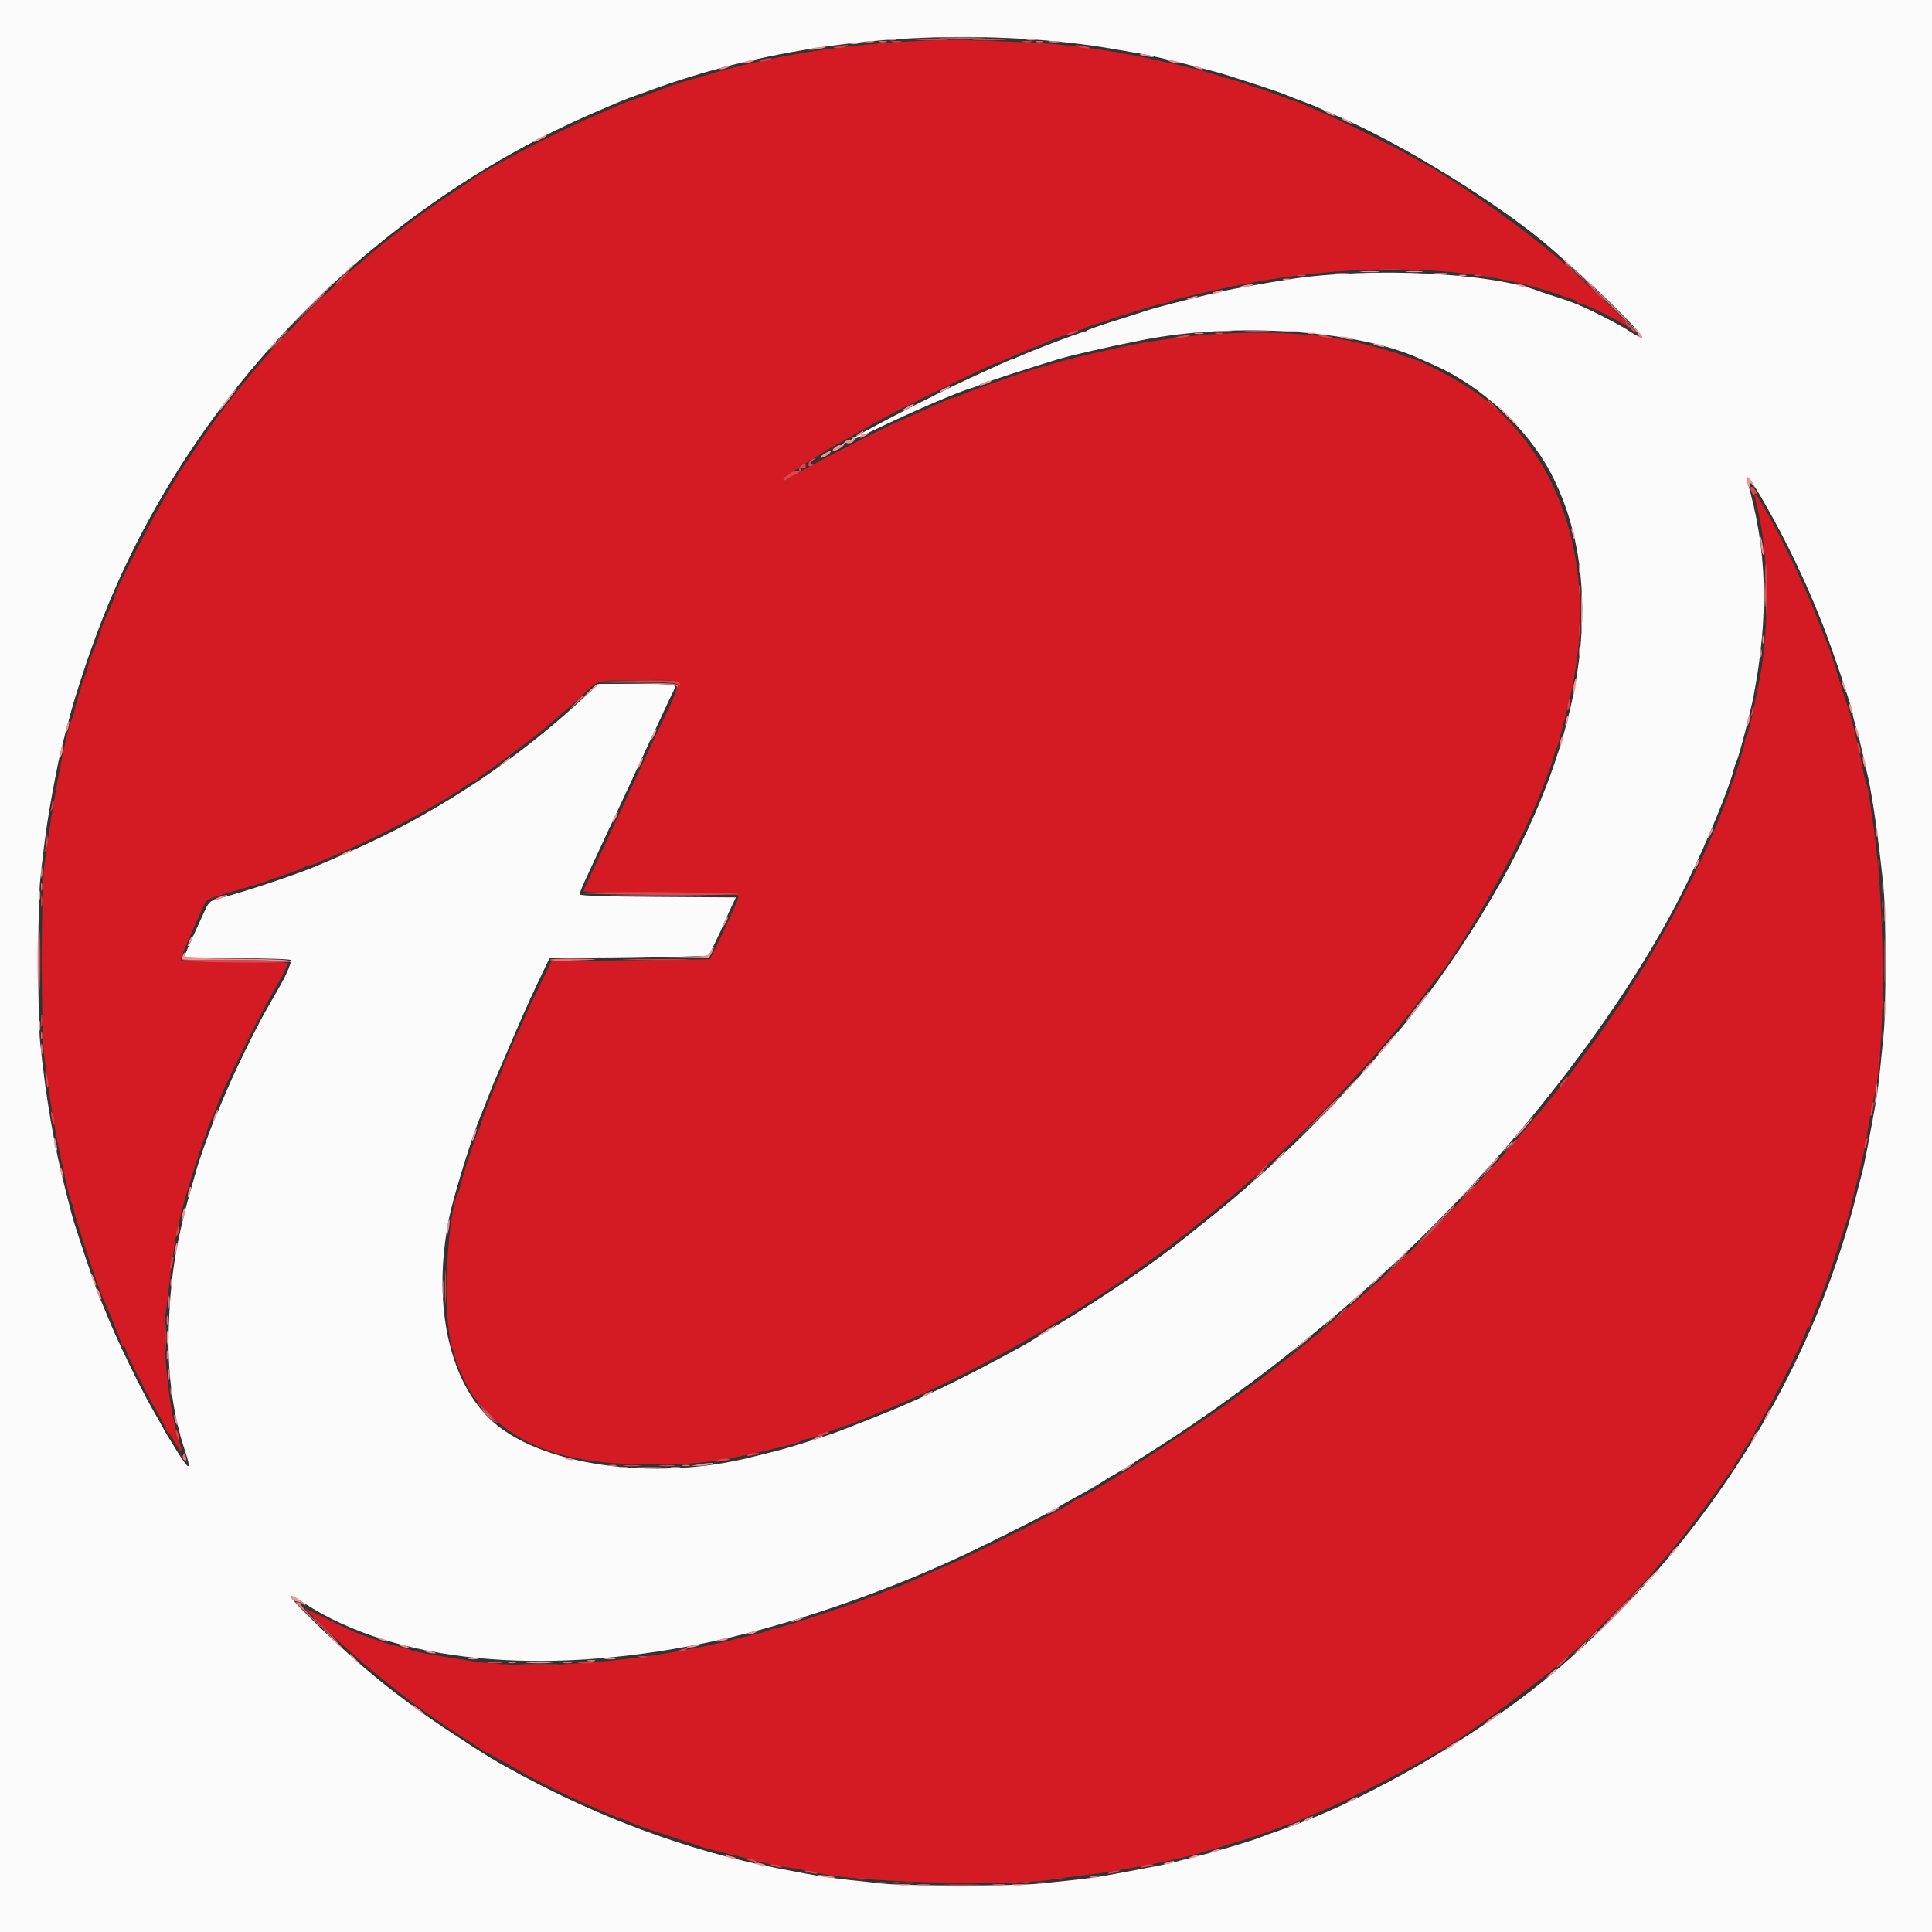 <svg id="svg" version="1.1" xmlns="http://www.w3.org/2000/svg" xmlns:xlink="http://www.w3.org/1999/xlink" width="400" height="400" viewBox="0, 0, 400,400"><rect x="0" y="0" width="400" height="400" fill="#333333" stroke="none"/><g id="svgg"><path id="path0" d="M0.000 200.000 L 0.000 400.000 200.000 400.000 L 400.000 400.000 400.000 200.000 L 400.000 0.000 200.000 0.000 L 0.000 0.000 0.000 200.000 M211.200 8.002 C 218.180 8.391,225.113 9.165,230.800 10.188 C 232.450 10.485,234.520 10.842,235.400 10.982 C 237.618 11.333,241.899 12.311,246.400 13.493 C 248.490 14.043,250.740 14.628,251.400 14.793 C 253.577 15.339,265.024 19.072,266.200 19.620 C 266.640 19.825,268.215 20.442,269.700 20.993 C 271.185 21.543,272.715 22.158,273.100 22.359 C 273.485 22.560,274.970 23.216,276.400 23.816 C 290.144 29.588,311.651 42.952,321.800 52.026 C 322.460 52.616,324.620 54.541,326.600 56.303 C 332.901 61.910,340.305 69.428,339.913 69.820 C 339.782 69.951,338.894 69.554,337.938 68.939 C 335.871 67.608,335.438 67.365,331.800 65.491 C 328.025 63.546,325.923 62.660,322.600 61.611 C 321.060 61.124,319.426 60.581,318.968 60.403 C 308.802 56.447,283.923 55.207,267.000 57.813 C 262.652 58.482,254.683 59.908,253.400 60.247 C 252.960 60.363,251.520 60.692,250.200 60.978 C 247.217 61.625,238.548 63.888,237.200 64.371 C 236.650 64.569,233.770 65.491,230.800 66.420 C 227.830 67.350,225.229 68.266,225.020 68.455 C 224.811 68.645,224.412 68.800,224.132 68.800 C 223.625 68.800,213.324 72.719,210.940 73.819 C 210.246 74.138,209.587 74.400,209.475 74.400 C 209.363 74.400,207.860 75.050,206.136 75.843 C 204.411 76.637,202.010 77.741,200.800 78.296 C 193.159 81.801,175.873 90.806,176.186 91.119 C 176.268 91.201,178.375 90.285,180.868 89.084 C 189.022 85.153,198.232 81.184,201.200 80.323 C 201.970 80.100,202.780 79.780,203.000 79.612 C 203.324 79.366,213.884 75.927,219.000 74.401 C 222.007 73.504,229.350 71.827,236.400 70.426 C 255.485 66.633,280.733 68.293,293.799 74.200 C 294.460 74.498,295.866 75.125,296.923 75.592 C 306.609 79.870,316.044 88.540,320.918 97.642 C 331.862 118.079,329.241 146.800,313.655 177.200 C 307.962 188.304,298.836 202.251,291.146 211.600 C 277.750 227.884,264.535 241.001,249.408 253.027 C 247.213 254.772,245.143 256.420,244.808 256.690 C 238.969 261.393,228.426 268.587,219.400 274.030 C 216.760 275.621,214.150 277.208,213.600 277.555 C 213.050 277.902,212.240 278.383,211.800 278.624 C 198.530 285.884,190.402 289.782,180.200 293.778 C 177.560 294.813,174.972 295.832,174.448 296.044 C 171.996 297.038,163.790 299.645,160.767 300.390 C 158.915 300.847,156.770 301.384,156.000 301.583 C 135.460 306.910,111.174 303.383,101.275 293.637 C 92.669 285.164,89.506 269.206,93.017 251.980 C 93.876 247.765,97.765 235.166,99.369 231.400 C 99.651 230.740,100.292 229.120,100.795 227.800 C 101.298 226.480,101.940 224.860,102.222 224.200 C 107.639 211.516,109.276 207.793,111.324 203.500 L 113.757 198.400 122.414 198.400 C 127.176 198.400,134.595 198.282,138.902 198.138 L 146.732 197.875 148.166 194.937 C 148.955 193.320,149.600 191.922,149.600 191.830 C 149.600 191.738,150.221 190.343,150.979 188.731 L 152.358 185.800 136.179 185.696 C 125.184 185.625,120.000 185.456,120.000 185.170 C 120.000 184.938,120.431 183.815,120.958 182.674 C 123.740 176.651,125.326 173.246,129.007 165.400 C 129.730 163.860,130.857 161.430,131.513 160.000 C 132.170 158.570,133.464 155.780,134.389 153.800 C 135.315 151.820,136.785 148.670,137.656 146.800 C 138.527 144.930,139.400 143.104,139.596 142.743 C 140.185 141.659,139.775 141.600,131.716 141.600 L 123.966 141.600 121.894 143.500 C 117.732 147.315,116.543 148.364,113.600 150.814 C 106.490 156.733,98.821 162.132,90.786 166.877 C 82.736 171.630,77.227 174.345,65.800 179.191 C 61.330 181.086,50.222 184.786,44.946 186.137 C 43.438 186.523,43.197 186.773,42.199 188.980 C 41.598 190.311,40.569 192.570,39.912 194.000 C 39.255 195.430,38.561 197.005,38.369 197.500 L 38.020 198.400 48.986 198.400 C 55.140 198.400,60.051 198.560,60.178 198.764 C 60.419 199.155,59.405 201.607,57.930 204.200 C 57.429 205.080,56.196 207.240,55.188 209.000 C 52.779 213.208,48.501 221.993,46.421 227.000 C 45.508 229.200,44.592 231.360,44.388 231.800 C 43.797 233.068,41.562 239.223,40.974 241.200 C 36.710 255.534,35.408 262.676,34.958 274.200 C 34.584 283.786,35.709 292.627,38.282 300.314 C 39.659 304.425,39.270 304.619,36.980 300.963 C 34.530 297.055,34.108 296.357,33.737 295.600 C 33.575 295.270,32.598 293.535,31.565 291.744 C 28.981 287.264,24.179 277.353,22.193 272.400 C 21.619 270.970,20.904 269.260,20.604 268.600 C 19.917 267.090,15.378 253.549,14.839 251.400 C 14.618 250.520,14.066 248.360,13.613 246.600 C 11.207 237.262,9.502 227.387,8.329 216.000 C 7.763 210.502,7.772 187.373,8.342 182.000 C 9.358 172.443,10.103 167.592,12.018 158.076 C 12.650 154.931,14.694 147.109,15.748 143.800 C 17.741 137.541,18.496 135.329,20.169 130.858 C 37.856 83.570,75.845 43.820,122.907 23.356 C 126.258 21.899,129.450 20.557,130.000 20.373 C 130.550 20.190,132.260 19.571,133.800 18.999 C 157.464 10.197,183.707 6.468,211.200 8.002 M365.297 104.100 C 369.966 112.235,373.971 120.609,377.460 129.531 C 379.464 134.655,383.600 146.986,383.600 147.837 C 383.600 148.131,383.846 149.143,384.147 150.086 C 384.628 151.593,385.079 153.466,386.826 161.230 C 387.785 165.490,389.181 175.614,389.994 184.200 C 390.480 189.327,390.484 209.044,390.001 214.000 C 389.159 222.637,388.788 225.913,388.414 228.000 C 387.163 234.997,385.897 241.555,385.595 242.600 C 385.405 243.260,384.869 245.330,384.405 247.200 C 377.006 276.987,361.162 305.830,339.150 329.583 C 334.044 335.093,329.660 339.320,323.166 344.994 C 307.986 358.257,283.184 372.756,265.250 378.852 C 263.352 379.497,261.440 380.186,261.000 380.383 C 259.636 380.994,251.174 383.523,247.600 384.388 C 245.730 384.841,243.660 385.374,243.000 385.573 C 241.962 385.885,238.948 386.473,228.400 388.420 C 227.190 388.643,224.490 389.006,222.400 389.226 C 220.310 389.446,216.980 389.796,215.000 390.002 C 210.337 390.489,187.663 390.489,183.000 390.002 C 171.379 388.789,170.483 388.659,160.713 386.750 C 142.354 383.163,123.667 376.235,106.000 366.467 C 101.286 363.861,101.872 364.220,94.290 359.284 C 83.118 352.010,74.095 344.715,64.400 335.122 C 59.175 329.951,58.872 329.251,63.032 331.954 C 81.837 344.173,112.014 347.161,146.000 340.168 C 162.286 336.818,182.552 329.926,199.400 322.009 C 206.973 318.450,218.344 312.649,219.800 311.600 C 220.020 311.442,221.640 310.541,223.400 309.599 C 225.160 308.657,227.374 307.372,228.320 306.743 C 229.266 306.114,230.103 305.600,230.180 305.600 C 230.389 305.600,238.822 300.286,243.400 297.270 C 251.445 291.969,261.458 284.655,268.200 279.153 C 274.448 274.056,278.611 270.604,278.800 270.366 C 278.910 270.227,279.900 269.344,281.000 268.403 C 308.388 244.986,335.658 210.795,349.276 182.800 C 353.702 173.701,357.820 163.696,358.990 159.200 C 359.133 158.650,359.415 157.840,359.617 157.400 C 360.138 156.261,362.406 147.521,363.041 144.200 C 366.262 127.376,365.873 113.799,361.769 99.700 C 361.132 97.512,362.483 99.198,365.297 104.100 " stroke="none" fill="#fbfbfb" fill-rule="evenodd"></path><path id="path1" d="M190.600 8.466 C 175.260 9.066,159.777 11.515,146.800 15.396 C 145.590 15.758,143.610 16.319,142.400 16.642 C 141.190 16.965,139.840 17.386,139.400 17.577 C 138.562 17.941,133.741 19.714,131.000 20.666 C 130.120 20.972,129.040 21.385,128.600 21.584 C 128.160 21.783,125.460 22.946,122.600 24.169 C 114.712 27.543,99.800 35.427,97.000 37.704 C 96.780 37.883,95.160 38.973,93.400 40.127 C 73.111 53.422,53.453 73.081,40.128 93.400 C 38.974 95.160,37.843 96.817,37.615 97.083 C 37.387 97.349,37.200 97.650,37.200 97.751 C 37.200 97.853,36.329 99.346,35.264 101.068 C 31.711 106.817,23.600 122.658,23.600 123.848 C 23.600 123.975,23.343 124.646,23.029 125.340 C 21.480 128.758,20.800 130.384,20.800 130.670 C 20.800 131.002,19.317 134.972,18.804 136.013 C 18.638 136.350,18.366 137.244,18.200 138.000 C 18.034 138.756,17.757 139.650,17.584 139.987 C 17.172 140.790,15.770 145.416,15.398 147.200 C 15.237 147.970,14.993 148.780,14.854 149.000 C 13.783 150.705,10.649 167.456,9.130 179.600 C 8.495 184.676,8.492 213.290,9.126 218.400 C 10.236 227.355,11.258 233.575,12.771 240.600 C 14.215 247.308,14.432 248.199,14.765 248.813 C 14.948 249.150,15.225 250.050,15.380 250.813 C 15.534 251.576,15.904 252.920,16.202 253.800 C 16.499 254.680,17.190 256.840,17.737 258.600 C 18.772 261.927,20.942 268.012,21.588 269.400 C 22.665 271.715,25.200 278.016,25.200 278.380 C 25.200 278.611,25.380 278.800,25.600 278.800 C 25.820 278.800,26.003 279.025,26.006 279.300 C 26.013 279.943,30.527 288.936,32.717 292.670 C 33.643 294.248,34.400 295.718,34.400 295.936 C 34.400 296.155,34.544 296.393,34.720 296.467 C 34.896 296.540,35.612 297.590,36.311 298.800 C 37.660 301.134,37.969 300.883,37.036 298.213 C 34.976 292.327,33.430 277.124,34.331 271.617 C 34.566 270.178,34.942 267.110,35.166 264.800 C 35.691 259.391,37.035 252.335,38.406 247.800 C 40.594 240.556,42.173 235.732,42.455 235.420 C 42.645 235.211,42.800 234.788,42.800 234.480 C 42.800 234.173,43.059 233.354,43.375 232.660 C 43.691 231.967,44.419 230.230,44.993 228.800 C 46.458 225.146,46.401 225.272,49.764 218.400 C 52.868 212.057,54.770 208.438,57.226 204.200 C 58.542 201.930,59.600 199.782,59.600 199.381 C 59.600 199.282,54.661 199.200,48.624 199.200 C 42.587 199.200,37.560 199.060,37.455 198.888 C 37.284 198.612,38.547 195.471,40.785 190.600 C 41.190 189.720,41.814 188.358,42.171 187.573 C 42.871 186.038,42.375 186.245,51.800 183.546 C 53.340 183.104,54.960 182.581,55.400 182.383 C 55.840 182.185,57.640 181.544,59.400 180.958 C 61.160 180.373,62.771 179.738,62.980 179.547 C 63.189 179.356,63.612 179.200,63.920 179.200 C 64.227 179.200,65.046 178.946,65.740 178.635 C 66.433 178.324,68.800 177.300,71.000 176.359 C 78.984 172.944,90.789 166.623,96.096 162.922 C 97.139 162.195,98.159 161.600,98.363 161.600 C 98.566 161.600,98.793 161.465,98.867 161.300 C 98.940 161.135,99.810 160.464,100.800 159.808 C 102.604 158.613,111.934 151.575,112.903 150.678 C 113.187 150.415,114.585 149.217,116.010 148.015 C 117.434 146.813,119.645 144.833,120.922 143.615 C 123.945 140.732,123.426 140.860,132.200 140.834 C 142.337 140.805,141.879 139.358,135.796 152.200 C 135.067 153.740,133.894 156.260,133.191 157.800 C 132.488 159.340,131.278 161.950,130.504 163.600 C 128.251 168.396,126.191 172.814,125.001 175.400 C 124.394 176.720,123.200 179.260,122.348 181.045 C 121.497 182.829,120.800 184.402,120.800 184.540 C 120.800 184.678,128.045 184.838,136.900 184.895 C 152.353 184.996,152.995 185.030,152.872 185.745 C 152.751 186.452,149.820 192.927,147.869 196.800 L 146.962 198.600 130.581 198.800 L 114.200 199.000 112.200 203.079 C 111.100 205.323,109.891 207.843,109.514 208.679 C 109.136 209.516,108.182 211.640,107.392 213.400 C 106.603 215.160,105.795 216.960,105.596 217.400 C 105.398 217.840,104.770 219.370,104.200 220.800 C 103.630 222.230,102.999 223.760,102.797 224.200 C 102.121 225.671,99.600 232.282,99.600 232.583 C 99.600 232.746,99.344 233.446,99.030 234.140 C 98.258 235.848,95.745 243.469,95.387 245.187 C 95.228 245.950,94.948 246.850,94.765 247.187 C 93.046 250.354,91.887 266.067,92.774 274.191 C 93.038 276.606,93.396 278.766,93.570 278.991 C 93.745 279.216,94.006 280.030,94.150 280.800 C 94.399 282.129,96.888 287.577,97.782 288.749 C 105.661 299.085,116.153 303.200,134.600 303.190 C 145.447 303.184,148.680 302.735,163.400 299.189 C 164.500 298.924,165.580 298.569,165.800 298.400 C 166.020 298.231,166.824 297.959,167.587 297.795 C 168.350 297.632,169.250 297.346,169.587 297.159 C 169.924 296.973,171.640 296.352,173.400 295.779 C 176.280 294.841,177.695 294.302,180.200 293.191 C 180.640 292.996,182.170 292.367,183.600 291.793 C 186.407 290.667,186.955 290.427,191.800 288.202 C 206.644 281.383,225.697 270.192,237.874 261.137 C 239.454 259.962,241.141 258.730,241.623 258.400 C 242.104 258.070,242.701 257.620,242.949 257.400 C 243.197 257.180,244.120 256.470,245.000 255.821 C 245.880 255.173,246.690 254.538,246.800 254.412 C 246.910 254.285,248.253 253.195,249.784 251.990 C 264.880 240.114,282.782 221.883,294.068 206.893 C 295.681 204.752,297.090 202.910,297.200 202.800 C 300.369 199.631,311.928 180.090,316.010 171.000 C 316.702 169.460,317.592 167.480,317.989 166.600 C 318.386 165.720,318.897 164.460,319.126 163.800 C 319.355 163.140,319.929 161.610,320.403 160.400 C 320.876 159.190,321.438 157.570,321.651 156.800 C 321.864 156.030,322.187 155.040,322.369 154.600 C 322.697 153.808,323.752 149.819,324.960 144.800 C 331.369 118.176,323.365 93.107,304.430 80.500 C 300.553 77.919,292.828 74.000,291.617 74.000 C 291.381 74.000,290.877 73.834,290.495 73.631 C 289.699 73.208,285.412 71.962,281.600 71.044 C 269.123 68.042,251.067 68.164,234.600 71.362 C 229.157 72.419,221.216 74.308,217.600 75.407 C 216.390 75.774,214.588 76.307,213.596 76.590 C 212.039 77.034,209.466 77.923,201.800 80.664 C 200.920 80.978,199.633 81.498,198.940 81.818 C 198.246 82.138,197.479 82.400,197.234 82.400 C 196.989 82.400,196.477 82.571,196.095 82.781 C 195.713 82.990,194.770 83.422,194.000 83.741 C 192.643 84.304,191.033 85.013,185.606 87.440 C 182.498 88.830,172.981 93.658,168.800 95.966 C 167.150 96.877,165.170 97.932,164.400 98.311 C 163.630 98.690,162.888 99.154,162.750 99.343 C 162.613 99.531,162.377 99.486,162.226 99.243 C 162.076 98.999,162.131 98.800,162.348 98.800 C 162.565 98.800,162.981 98.564,163.271 98.275 C 163.562 97.986,165.118 96.951,166.729 95.975 C 168.339 94.999,170.139 93.888,170.729 93.506 C 171.318 93.124,172.160 92.617,172.600 92.378 C 173.648 91.810,175.270 90.892,178.137 89.243 C 182.421 86.780,185.348 85.238,191.800 82.049 C 199.960 78.015,205.877 75.200,206.195 75.200 C 206.411 75.200,208.291 74.416,211.000 73.196 C 211.440 72.998,212.970 72.367,214.400 71.793 C 215.830 71.219,217.567 70.491,218.260 70.175 C 218.954 69.859,219.698 69.600,219.915 69.600 C 220.131 69.600,220.824 69.331,221.454 69.002 C 222.084 68.674,222.870 68.403,223.200 68.400 C 223.530 68.397,224.283 68.143,224.873 67.835 C 225.463 67.527,226.537 67.146,227.260 66.987 C 227.983 66.828,228.850 66.551,229.187 66.372 C 229.524 66.192,231.420 65.563,233.400 64.974 C 235.380 64.385,237.771 63.655,238.714 63.351 C 239.657 63.048,240.694 62.800,241.019 62.800 C 241.345 62.800,241.923 62.627,242.305 62.416 C 242.687 62.205,243.900 61.830,245.000 61.583 C 246.100 61.336,248.530 60.777,250.400 60.341 C 273.980 54.845,296.894 54.288,315.200 58.767 C 317.891 59.425,322.516 60.818,323.213 61.180 C 323.550 61.355,324.405 61.625,325.113 61.781 C 325.821 61.936,326.400 62.229,326.400 62.432 C 326.400 62.634,326.688 62.800,327.039 62.800 C 327.790 62.800,333.892 65.683,336.200 67.128 L 337.800 68.129 336.229 66.365 C 335.365 65.394,334.015 63.992,333.229 63.249 C 324.064 54.582,322.086 52.863,315.284 47.645 C 309.302 43.057,298.120 35.448,295.600 34.251 C 295.270 34.094,293.740 33.251,292.200 32.377 C 288.259 30.140,277.365 24.818,272.600 22.802 C 271.500 22.337,270.240 21.783,269.800 21.572 C 269.360 21.361,268.460 21.024,267.800 20.824 C 267.140 20.624,265.610 20.072,264.400 19.598 C 263.190 19.124,261.570 18.562,260.800 18.349 C 260.030 18.136,259.040 17.808,258.600 17.619 C 258.160 17.430,256.450 16.881,254.800 16.398 C 253.150 15.916,251.260 15.342,250.600 15.124 C 248.612 14.465,239.312 12.334,234.200 11.366 C 225.185 9.659,218.122 8.898,208.600 8.606 C 204.200 8.472,200.150 8.315,199.600 8.258 C 199.050 8.200,195.000 8.294,190.600 8.466 M363.200 102.245 C 363.200 102.380,363.553 103.955,363.985 105.745 C 366.190 114.885,366.348 129.942,364.349 140.400 C 362.951 147.718,362.052 151.647,361.584 152.495 C 361.373 152.877,361.200 153.450,361.200 153.770 C 361.200 154.491,359.285 160.748,358.775 161.695 C 358.569 162.077,358.400 162.573,358.400 162.797 C 358.400 163.363,355.608 170.465,353.603 175.000 C 349.909 183.354,343.078 196.077,338.785 202.600 C 337.916 203.920,337.081 205.270,336.930 205.600 C 336.638 206.236,335.146 208.463,334.787 208.800 C 334.670 208.910,333.966 209.961,333.222 211.135 C 332.479 212.310,330.865 214.590,329.636 216.202 C 328.406 217.814,327.130 219.526,326.800 220.006 C 325.508 221.886,323.173 224.971,322.885 225.180 C 322.718 225.301,321.609 226.660,320.420 228.200 C 319.232 229.740,318.066 231.180,317.830 231.400 C 317.593 231.620,316.525 232.880,315.456 234.200 C 308.816 242.398,292.682 259.012,284.383 266.198 C 283.622 266.856,281.458 268.746,279.574 270.398 C 277.690 272.049,275.350 274.059,274.374 274.864 C 273.398 275.669,271.430 277.296,270.000 278.480 C 268.570 279.663,266.050 281.655,264.400 282.906 C 262.750 284.156,261.205 285.343,260.967 285.542 C 259.920 286.422,251.729 292.330,249.796 293.600 C 248.624 294.370,245.356 296.543,242.533 298.430 C 233.637 304.375,223.745 310.400,222.881 310.400 C 222.653 310.400,222.407 310.557,222.333 310.750 C 222.037 311.529,200.924 322.225,194.981 324.607 C 194.111 324.955,192.860 325.490,192.200 325.795 C 191.540 326.101,190.100 326.734,189.000 327.204 C 187.900 327.673,186.687 328.224,186.305 328.429 C 185.923 328.633,185.383 328.806,185.105 328.814 C 184.827 328.821,183.880 329.175,183.000 329.600 C 182.120 330.025,181.173 330.379,180.895 330.386 C 180.617 330.394,180.077 330.579,179.695 330.797 C 178.913 331.244,178.013 331.561,169.000 334.564 C 165.480 335.737,161.970 336.820,161.200 336.972 C 160.430 337.123,159.440 337.406,159.000 337.600 C 158.560 337.794,157.300 338.158,156.200 338.407 C 155.100 338.657,153.120 339.134,151.800 339.468 C 134.072 343.945,111.276 345.882,98.400 344.005 C 90.646 342.874,86.024 342.046,85.000 341.603 C 84.560 341.413,83.236 341.042,82.057 340.778 C 80.878 340.515,78.988 339.948,77.857 339.518 C 76.726 339.088,75.236 338.568,74.546 338.362 C 73.856 338.156,71.021 336.844,68.246 335.446 C 65.471 334.049,63.200 332.962,63.200 333.032 C 63.200 333.183,69.358 339.122,72.200 341.713 C 76.903 345.999,85.734 352.993,90.000 355.811 C 90.990 356.465,91.980 357.147,92.200 357.326 C 92.420 357.505,94.130 358.619,96.000 359.800 C 97.870 360.981,99.617 362.140,99.883 362.374 C 100.149 362.608,100.482 362.800,100.623 362.800 C 100.764 362.800,102.616 363.799,104.740 365.020 C 106.863 366.241,108.950 367.434,109.377 367.671 C 111.218 368.694,118.768 372.405,120.600 373.189 C 121.700 373.659,122.960 374.204,123.400 374.400 C 126.563 375.809,128.000 376.402,128.278 376.414 C 128.455 376.421,129.320 376.771,130.200 377.191 C 131.080 377.610,134.680 378.884,138.200 380.021 C 141.720 381.159,144.960 382.236,145.400 382.415 C 145.840 382.594,148.180 383.210,150.600 383.784 C 153.020 384.358,155.630 385.007,156.400 385.225 C 158.464 385.812,161.362 386.389,165.266 386.990 C 167.172 387.284,169.064 387.630,169.470 387.759 C 175.288 389.605,208.786 390.622,217.273 389.209 C 218.663 388.978,222.050 388.525,224.800 388.202 C 231.962 387.362,244.066 385.021,248.600 383.598 C 249.260 383.391,251.150 382.838,252.800 382.368 C 256.808 381.227,263.895 378.877,265.460 378.170 C 266.154 377.856,266.921 377.600,267.166 377.600 C 267.411 377.600,267.923 377.425,268.305 377.210 C 268.687 376.996,270.170 376.356,271.600 375.790 C 280.616 372.217,299.698 362.107,304.200 358.519 C 304.420 358.343,305.410 357.664,306.400 357.009 C 308.716 355.478,320.170 346.807,322.000 345.200 C 322.770 344.524,324.527 343.033,325.904 341.886 C 328.217 339.959,339.295 328.873,341.604 326.174 C 347.995 318.706,348.230 318.414,352.374 312.800 C 353.916 310.710,355.318 308.820,355.489 308.600 C 355.660 308.380,356.340 307.390,357.000 306.400 C 357.660 305.410,358.335 304.540,358.500 304.467 C 358.665 304.393,358.800 304.164,358.800 303.957 C 358.800 303.751,359.721 302.191,360.847 300.491 C 361.973 298.791,363.053 297.040,363.246 296.600 C 363.440 296.160,363.775 295.530,363.991 295.200 C 366.046 292.066,373.371 277.653,373.821 275.857 C 373.967 275.276,374.228 274.800,374.400 274.800 C 374.572 274.800,374.829 274.305,374.970 273.700 C 375.112 273.095,375.485 272.060,375.799 271.400 C 376.805 269.285,379.031 263.141,380.582 258.200 C 381.410 255.560,382.237 253.040,382.420 252.600 C 382.604 252.160,382.934 250.990,383.156 250.000 C 383.377 249.010,383.930 246.760,384.384 245.000 C 385.450 240.872,386.313 236.672,386.986 232.334 C 387.282 230.428,387.628 228.538,387.754 228.134 C 390.357 219.810,390.477 188.997,387.975 171.800 C 387.750 170.260,387.384 167.650,387.161 166.000 C 386.938 164.350,386.597 162.640,386.405 162.200 C 386.212 161.760,385.862 160.320,385.626 159.000 C 384.937 155.143,382.999 147.231,382.393 145.800 C 382.207 145.360,381.599 143.470,381.043 141.600 C 379.818 137.479,378.844 134.475,378.385 133.400 C 378.056 132.631,377.198 130.465,375.533 126.200 C 375.104 125.100,374.505 123.660,374.202 123.000 C 373.900 122.340,372.994 120.360,372.190 118.600 C 368.668 110.893,363.200 100.945,363.200 102.245 " stroke="none" fill="#d41b23" fill-rule="evenodd"></path><path id="path2" d="M182.100 8.676 C 182.485 8.776,183.115 8.776,183.500 8.676 C 183.885 8.575,183.570 8.493,182.800 8.493 C 182.030 8.493,181.715 8.575,182.100 8.676 M214.500 8.676 C 214.885 8.776,215.515 8.776,215.900 8.676 C 216.285 8.575,215.970 8.493,215.200 8.493 C 214.430 8.493,214.115 8.575,214.500 8.676 M326.000 56.125 C 326.000 56.194,326.585 56.779,327.300 57.425 L 328.600 58.600 327.425 57.300 C 326.330 56.088,326.000 55.816,326.000 56.125 M333.800 63.600 C 335.771 65.580,337.473 67.200,337.583 67.200 C 337.693 67.200,336.171 65.580,334.200 63.600 C 332.229 61.620,330.527 60.000,330.417 60.000 C 330.307 60.000,331.829 61.620,333.800 63.600 M58.175 69.700 L 57.000 71.000 58.300 69.825 C 59.512 68.730,59.784 68.400,59.475 68.400 C 59.406 68.400,58.821 68.985,58.175 69.700 M258.115 68.696 C 259.388 68.776,261.368 68.775,262.515 68.694 C 263.662 68.614,262.620 68.549,260.200 68.550 C 257.780 68.551,256.842 68.616,258.115 68.696 M131.582 141.496 C 137.476 141.583,139.861 141.754,140.112 142.109 C 140.365 142.465,140.416 142.435,140.297 142.000 C 140.159 141.492,138.857 141.398,131.767 141.387 L 123.400 141.374 131.582 141.496 M119.178 145.500 L 117.800 147.000 119.300 145.622 C 120.125 144.863,120.800 144.188,120.800 144.122 C 120.800 143.816,120.462 144.104,119.178 145.500 M8.493 183.600 C 8.493 184.370,8.575 184.685,8.676 184.300 C 8.776 183.915,8.776 183.285,8.676 182.900 C 8.575 182.515,8.493 182.830,8.493 183.600 M389.701 187.400 C 389.705 188.280,389.787 188.593,389.883 188.095 C 389.979 187.598,389.975 186.878,389.875 186.495 C 389.775 186.113,389.696 186.520,389.701 187.400 M390.167 199.000 C 390.167 203.180,390.226 204.836,390.298 202.679 C 390.371 200.523,390.370 197.103,390.298 195.079 C 390.225 193.056,390.166 194.820,390.167 199.000 M113.861 198.700 C 113.758 198.865,115.412 198.952,117.537 198.894 C 124.382 198.706,125.137 198.546,119.524 198.472 C 116.512 198.432,113.963 198.535,113.861 198.700 M8.493 214.400 C 8.493 215.170,8.575 215.485,8.676 215.100 C 8.776 214.715,8.776 214.085,8.676 213.700 C 8.575 213.315,8.493 213.630,8.493 214.400 M272.593 231.700 L 268.200 236.200 272.700 231.807 C 275.175 229.391,277.200 227.366,277.200 227.307 C 277.200 227.018,276.674 227.520,272.593 231.700 M307.375 242.900 L 306.200 244.200 307.500 243.025 C 308.215 242.379,308.800 241.794,308.800 241.725 C 308.800 241.416,308.470 241.688,307.375 242.900 M297.192 253.500 L 293.400 257.400 297.300 253.608 C 300.922 250.086,301.382 249.600,301.092 249.600 C 301.033 249.600,299.278 251.355,297.192 253.500 M34.501 273.400 C 34.505 274.280,34.587 274.593,34.683 274.095 C 34.779 273.598,34.775 272.878,34.675 272.495 C 34.575 272.113,34.496 272.520,34.501 273.400 M34.501 280.600 C 34.505 281.480,34.587 281.793,34.683 281.295 C 34.779 280.798,34.775 280.078,34.675 279.695 C 34.575 279.313,34.496 279.720,34.501 280.600 M100.800 293.000 C 101.546 293.770,102.247 294.400,102.357 294.400 C 102.467 294.400,101.946 293.770,101.200 293.000 C 100.454 292.230,99.753 291.600,99.643 291.600 C 99.533 291.600,100.054 292.230,100.800 293.000 M37.887 301.316 C 37.749 301.678,37.819 302.088,38.044 302.227 C 38.622 302.584,38.744 302.324,38.420 301.429 C 38.174 300.752,38.109 300.738,37.887 301.316 M126.100 303.476 C 126.485 303.576,127.115 303.576,127.500 303.476 C 127.885 303.375,127.570 303.293,126.800 303.293 C 126.030 303.293,125.715 303.375,126.100 303.476 M141.300 303.476 C 141.685 303.576,142.315 303.576,142.700 303.476 C 143.085 303.375,142.770 303.293,142.000 303.293 C 141.230 303.293,140.915 303.375,141.300 303.476 M132.300 303.895 C 133.455 303.976,135.345 303.976,136.500 303.895 C 137.655 303.814,136.710 303.748,134.400 303.748 C 132.090 303.748,131.145 303.814,132.300 303.895 M338.378 329.900 L 337.000 331.400 338.500 330.022 C 339.896 328.738,340.184 328.400,339.878 328.400 C 339.812 328.400,339.137 329.075,338.378 329.900 M61.200 331.777 C 61.200 331.801,62.595 333.166,64.300 334.810 L 67.400 337.800 64.688 334.978 C 63.197 333.426,62.072 332.061,62.188 331.945 C 62.305 331.829,62.130 331.733,61.800 331.733 C 61.470 331.733,61.200 331.753,61.200 331.777 M329.375 338.900 L 328.200 340.200 329.500 339.025 C 330.215 338.379,330.800 337.794,330.800 337.725 C 330.800 337.416,330.470 337.688,329.375 338.900 M105.300 344.276 C 105.685 344.376,106.315 344.376,106.700 344.276 C 107.085 344.175,106.770 344.093,106.000 344.093 C 105.230 344.093,104.915 344.175,105.300 344.276 M116.705 344.283 C 117.202 344.379,117.922 344.375,118.305 344.275 C 118.687 344.175,118.280 344.096,117.400 344.101 C 116.520 344.105,116.207 344.187,116.705 344.283 M184.900 389.876 C 185.285 389.976,185.915 389.976,186.300 389.876 C 186.685 389.775,186.370 389.693,185.600 389.693 C 184.830 389.693,184.515 389.775,184.900 389.876 M211.700 389.876 C 212.085 389.976,212.715 389.976,213.100 389.876 C 213.485 389.775,213.170 389.693,212.400 389.693 C 211.630 389.693,211.315 389.775,211.700 389.876 M190.100 390.287 C 190.705 390.378,191.695 390.378,192.300 390.287 C 192.905 390.195,192.410 390.120,191.200 390.120 C 189.990 390.120,189.495 390.195,190.100 390.287 M205.700 390.287 C 206.305 390.378,207.295 390.378,207.900 390.287 C 208.505 390.195,208.010 390.120,206.800 390.120 C 205.590 390.120,205.095 390.195,205.700 390.287 " stroke="none" fill="#e67276" fill-rule="evenodd"></path><path id="path3" d="M195.121 7.899 C 197.388 7.970,200.988 7.970,203.121 7.898 C 205.255 7.826,203.400 7.768,199.000 7.768 C 194.600 7.768,192.855 7.827,195.121 7.899 M183.905 8.283 C 184.402 8.379,185.122 8.375,185.505 8.275 C 185.887 8.175,185.480 8.096,184.600 8.101 C 183.720 8.105,183.407 8.187,183.905 8.283 M212.705 8.283 C 213.202 8.379,213.922 8.375,214.305 8.275 C 214.687 8.175,214.280 8.096,213.400 8.101 C 212.520 8.105,212.207 8.187,212.705 8.283 M179.100 8.682 C 179.595 8.778,180.405 8.778,180.900 8.682 C 181.395 8.587,180.990 8.509,180.000 8.509 C 179.010 8.509,178.605 8.587,179.100 8.682 M217.305 8.687 C 217.914 8.779,218.814 8.777,219.305 8.682 C 219.797 8.587,219.300 8.511,218.200 8.514 C 217.100 8.517,216.697 8.595,217.305 8.687 M176.100 9.076 C 176.485 9.176,177.115 9.176,177.500 9.076 C 177.885 8.975,177.570 8.893,176.800 8.893 C 176.030 8.893,175.715 8.975,176.100 9.076 M168.200 10.000 C 167.130 10.272,167.108 10.305,168.000 10.305 C 168.550 10.305,169.540 10.168,170.200 10.000 C 171.270 9.728,171.292 9.695,170.400 9.695 C 169.850 9.695,168.860 9.832,168.200 10.000 M236.033 11.347 C 236.125 11.428,236.920 11.604,237.800 11.738 C 238.915 11.907,239.158 11.871,238.600 11.619 C 237.832 11.271,235.690 11.044,236.033 11.347 M154.200 12.800 C 153.181 13.238,154.232 13.238,155.600 12.800 C 156.404 12.543,156.443 12.477,155.800 12.468 C 155.360 12.462,154.640 12.611,154.200 12.800 M242.400 12.800 C 242.950 12.976,243.760 13.120,244.200 13.120 C 244.833 13.120,244.792 13.054,244.000 12.800 C 243.450 12.624,242.640 12.480,242.200 12.480 C 241.567 12.480,241.608 12.546,242.400 12.800 M149.400 14.000 C 148.896 14.217,148.822 14.344,149.200 14.344 C 149.530 14.344,150.160 14.189,150.600 14.000 C 151.104 13.783,151.178 13.656,150.800 13.656 C 150.470 13.656,149.840 13.811,149.400 14.000 M247.400 14.000 C 247.840 14.189,248.470 14.344,248.800 14.344 C 249.178 14.344,249.104 14.217,248.600 14.000 C 248.160 13.811,247.530 13.656,247.200 13.656 C 246.822 13.656,246.896 13.783,247.400 14.000 M274.800 23.400 C 275.350 23.714,275.980 23.972,276.200 23.972 C 276.420 23.972,276.150 23.714,275.600 23.400 C 275.050 23.086,274.420 22.828,274.200 22.828 C 273.980 22.828,274.250 23.086,274.800 23.400 M278.400 25.000 C 278.950 25.314,279.580 25.572,279.800 25.572 C 280.020 25.572,279.750 25.314,279.200 25.000 C 278.650 24.686,278.020 24.428,277.800 24.428 C 277.580 24.428,277.850 24.686,278.400 25.000 M111.500 28.629 C 109.949 29.470,110.125 29.761,111.700 28.959 C 113.208 28.193,113.475 27.994,112.967 28.016 C 112.765 28.025,112.105 28.301,111.500 28.629 M323.600 53.725 C 323.600 53.794,324.185 54.379,324.900 55.025 L 326.200 56.200 325.025 54.900 C 323.930 53.688,323.600 53.416,323.600 53.725 M71.775 56.100 L 70.600 57.400 71.900 56.225 C 72.615 55.579,73.200 54.994,73.200 54.925 C 73.200 54.616,72.870 54.888,71.775 56.100 M281.900 56.293 C 282.835 56.377,284.365 56.377,285.300 56.293 C 286.235 56.209,285.470 56.140,283.600 56.140 C 281.730 56.140,280.965 56.209,281.900 56.293 M291.300 56.291 C 292.125 56.378,293.475 56.378,294.300 56.291 C 295.125 56.205,294.450 56.134,292.800 56.134 C 291.150 56.134,290.475 56.205,291.300 56.291 M276.707 56.690 C 277.426 56.779,278.506 56.777,279.107 56.686 C 279.708 56.595,279.120 56.522,277.800 56.524 C 276.480 56.526,275.988 56.601,276.707 56.690 M297.107 56.690 C 297.826 56.779,298.906 56.777,299.507 56.686 C 300.108 56.595,299.520 56.522,298.200 56.524 C 296.880 56.526,296.388 56.601,297.107 56.690 M328.383 58.100 C 330.041 59.866,330.400 60.184,330.400 59.883 C 330.400 59.819,329.545 58.964,328.500 57.983 L 326.600 56.200 328.383 58.100 M302.100 57.076 C 302.485 57.176,303.115 57.176,303.500 57.076 C 303.885 56.975,303.570 56.893,302.800 56.893 C 302.030 56.893,301.715 56.975,302.100 57.076 M265.700 57.876 C 266.085 57.976,266.715 57.976,267.100 57.876 C 267.485 57.775,267.170 57.693,266.400 57.693 C 265.630 57.693,265.315 57.775,265.700 57.876 M63.594 63.900 L 58.600 69.000 63.700 64.006 C 68.437 59.367,68.981 58.800,68.694 58.800 C 68.636 58.800,66.341 61.095,63.594 63.900 M257.200 59.200 C 256.408 59.454,256.367 59.520,257.000 59.520 C 257.440 59.520,258.250 59.376,258.800 59.200 C 259.592 58.946,259.633 58.880,259.000 58.880 C 258.560 58.880,257.750 59.024,257.200 59.200 M314.600 59.200 C 315.040 59.389,315.670 59.544,316.000 59.544 C 316.378 59.544,316.304 59.417,315.800 59.200 C 315.360 59.011,314.730 58.856,314.400 58.856 C 314.022 58.856,314.096 58.983,314.600 59.200 M251.600 60.400 C 250.776 60.664,250.741 60.726,251.400 60.754 C 251.840 60.773,252.470 60.613,252.800 60.400 C 253.501 59.947,253.014 59.947,251.600 60.400 M246.400 61.600 C 245.576 61.864,245.541 61.926,246.200 61.954 C 246.640 61.973,247.270 61.813,247.600 61.600 C 248.301 61.147,247.814 61.147,246.400 61.600 M338.401 68.132 C 338.951 68.755,339.341 69.380,339.270 69.522 C 339.199 69.664,339.334 69.844,339.570 69.923 C 340.413 70.204,339.979 69.331,338.701 68.175 L 337.403 67.000 338.401 68.132 M251.700 68.691 C 252.525 68.778,253.875 68.778,254.700 68.691 C 255.525 68.605,254.850 68.534,253.200 68.534 C 251.550 68.534,250.875 68.605,251.700 68.691 M265.700 68.691 C 266.525 68.778,267.875 68.778,268.700 68.691 C 269.525 68.605,268.850 68.534,267.200 68.534 C 265.550 68.534,264.875 68.605,265.700 68.691 M247.505 69.083 C 248.002 69.179,248.722 69.175,249.105 69.075 C 249.487 68.975,249.080 68.896,248.200 68.901 C 247.320 68.905,247.007 68.987,247.505 69.083 M270.900 69.076 C 271.285 69.176,271.915 69.176,272.300 69.076 C 272.685 68.975,272.370 68.893,271.600 68.893 C 270.830 68.893,270.515 68.975,270.900 69.076 M278.000 70.000 C 278.550 70.176,279.360 70.320,279.800 70.320 C 280.433 70.320,280.392 70.254,279.600 70.000 C 279.050 69.824,278.240 69.680,277.800 69.680 C 277.167 69.680,277.208 69.746,278.000 70.000 M55.775 72.100 L 54.600 73.400 55.900 72.225 C 57.112 71.130,57.384 70.800,57.075 70.800 C 57.006 70.800,56.421 71.385,55.775 72.100 M284.433 71.344 C 284.525 71.423,285.140 71.608,285.800 71.756 C 286.676 71.952,286.838 71.915,286.400 71.618 C 285.860 71.253,284.032 70.998,284.433 71.344 M203.700 79.212 C 202.361 79.751,202.611 80.024,204.000 79.540 C 204.660 79.310,205.200 79.049,205.200 78.961 C 205.200 78.724,204.713 78.805,203.700 79.212 M195.200 80.600 C 194.650 80.914,194.380 81.172,194.600 81.172 C 194.820 81.172,195.450 80.914,196.000 80.600 C 196.550 80.286,196.820 80.028,196.600 80.028 C 196.380 80.028,195.750 80.286,195.200 80.600 M47.344 82.300 C 45.318 84.852,45.071 85.200,45.287 85.200 C 45.388 85.200,46.310 84.120,47.335 82.800 C 48.360 81.480,49.121 80.400,49.026 80.400 C 48.931 80.400,48.174 81.255,47.344 82.300 M187.900 84.229 C 186.405 85.040,186.496 85.378,188.000 84.600 C 188.660 84.259,189.200 83.894,189.200 83.790 C 189.200 83.532,189.157 83.547,187.900 84.229 M312.000 86.200 C 313.195 87.410,314.263 88.400,314.373 88.400 C 314.483 88.400,313.595 87.410,312.400 86.200 C 311.205 84.990,310.137 84.000,310.027 84.000 C 309.917 84.000,310.805 84.990,312.000 86.200 M177.776 89.801 C 177.024 90.384,177.023 90.394,177.766 90.133 C 178.323 89.937,178.446 90.002,178.217 90.372 C 177.965 90.780,178.089 90.783,178.852 90.386 C 180.199 89.684,180.354 89.453,179.250 89.793 C 178.598 89.994,178.386 89.947,178.574 89.643 C 178.947 89.038,178.699 89.087,177.776 89.801 M176.604 90.806 C 176.842 91.192,176.748 91.266,176.257 91.077 C 175.844 90.919,175.275 91.125,174.791 91.609 C 174.356 92.044,174.000 92.304,174.000 92.186 C 174.000 92.068,173.640 92.165,173.200 92.400 C 172.760 92.635,172.400 93.006,172.400 93.224 C 172.400 93.442,172.940 93.341,173.600 93.000 C 174.260 92.659,174.800 92.185,174.800 91.947 C 174.800 91.709,175.053 91.611,175.361 91.730 C 176.184 92.046,177.485 91.023,176.799 90.599 C 176.430 90.371,176.372 90.432,176.604 90.806 M170.584 94.014 C 169.933 94.444,169.670 94.790,170.000 94.785 C 170.693 94.773,172.233 93.699,171.955 93.421 C 171.852 93.318,171.235 93.585,170.584 94.014 M361.628 99.300 C 361.687 100.346,362.340 101.508,362.372 100.624 C 362.400 99.855,362.406 99.855,363.028 100.624 C 363.476 101.177,363.452 101.027,362.942 100.100 C 362.217 98.780,361.577 98.391,361.628 99.300 M325.444 110.200 C 325.773 111.671,326.002 111.990,325.994 110.967 C 325.991 110.545,325.805 109.930,325.582 109.600 C 325.285 109.162,325.248 109.324,325.444 110.200 M364.493 111.800 C 364.494 112.460,364.632 113.540,364.800 114.200 C 365.223 115.863,365.242 114.226,364.823 112.200 C 364.545 110.855,364.492 110.791,364.493 111.800 M326.901 117.800 C 326.905 118.680,326.987 118.993,327.083 118.495 C 327.179 117.998,327.175 117.278,327.075 116.895 C 326.975 116.513,326.896 116.920,326.901 117.800 M365.348 123.200 C 365.348 125.510,365.414 126.455,365.495 125.300 C 365.576 124.145,365.576 122.255,365.495 121.100 C 365.414 119.945,365.348 120.890,365.348 123.200 M327.364 126.600 C 327.363 130.340,327.423 131.924,327.497 130.120 C 327.571 128.315,327.572 125.255,327.498 123.320 C 327.425 121.384,327.364 122.860,327.364 126.600 M364.893 132.400 C 364.893 133.170,364.975 133.485,365.076 133.100 C 365.176 132.715,365.176 132.085,365.076 131.700 C 364.975 131.315,364.893 131.630,364.893 132.400 M326.901 135.000 C 326.905 135.880,326.987 136.193,327.083 135.695 C 327.179 135.198,327.175 134.478,327.075 134.095 C 326.975 133.713,326.896 134.120,326.901 135.000 M364.493 135.200 C 364.493 135.970,364.575 136.285,364.676 135.900 C 364.776 135.515,364.776 134.885,364.676 134.500 C 364.575 134.115,364.493 134.430,364.493 135.200 M325.800 142.000 C 325.646 142.910,325.604 143.738,325.707 143.840 C 325.810 143.943,326.013 143.277,326.160 142.360 C 326.307 141.443,326.348 140.615,326.253 140.520 C 326.158 140.424,325.954 141.090,325.800 142.000 M381.429 141.600 C 381.576 142.150,381.864 142.870,382.067 143.200 C 382.325 143.617,382.357 143.495,382.171 142.800 C 382.024 142.250,381.736 141.530,381.533 141.200 C 381.275 140.783,381.243 140.905,381.429 141.600 M121.583 143.500 L 119.800 145.400 121.793 143.600 C 122.888 142.610,123.863 141.755,123.959 141.700 C 124.055 141.645,123.961 141.600,123.750 141.600 C 123.539 141.600,122.564 142.455,121.583 143.500 M382.856 146.000 C 382.856 146.330,383.011 146.960,383.200 147.400 C 383.417 147.904,383.544 147.978,383.544 147.600 C 383.544 147.270,383.389 146.640,383.200 146.200 C 382.983 145.696,382.856 145.622,382.856 146.000 M324.229 149.029 C 324.081 149.615,324.038 150.172,324.132 150.266 C 324.227 150.360,324.424 149.958,324.571 149.371 C 324.719 148.785,324.762 148.228,324.668 148.134 C 324.573 148.040,324.376 148.442,324.229 149.029 M361.829 149.029 C 361.681 149.615,361.638 150.172,361.732 150.266 C 361.827 150.360,362.024 149.958,362.171 149.371 C 362.319 148.785,362.362 148.228,362.268 148.134 C 362.173 148.040,361.976 148.442,361.829 149.029 M13.829 150.229 C 13.681 150.815,13.638 151.372,13.732 151.466 C 13.827 151.560,14.024 151.158,14.171 150.571 C 14.319 149.985,14.362 149.428,14.268 149.334 C 14.173 149.240,13.976 149.642,13.829 150.229 M384.244 151.400 C 384.573 152.871,384.802 153.190,384.794 152.167 C 384.791 151.745,384.605 151.130,384.382 150.800 C 384.085 150.362,384.048 150.524,384.244 151.400 M135.265 151.817 C 134.595 153.288,134.723 153.602,135.447 152.265 C 135.786 151.640,135.988 151.054,135.896 150.963 C 135.805 150.871,135.521 151.256,135.265 151.817 M323.029 153.429 C 322.881 154.015,322.838 154.572,322.932 154.666 C 323.027 154.760,323.224 154.358,323.371 153.771 C 323.519 153.185,323.562 152.628,323.468 152.534 C 323.373 152.440,323.176 152.842,323.029 153.429 M12.600 155.200 C 12.448 155.891,12.407 156.541,12.509 156.642 C 12.611 156.744,12.809 156.253,12.950 155.550 C 13.283 153.883,12.960 153.560,12.600 155.200 M385.668 157.000 C 385.662 157.440,385.811 158.160,386.000 158.600 C 386.438 159.619,386.438 158.568,386.000 157.200 C 385.743 156.396,385.677 156.357,385.668 157.000 M104.200 157.835 L 103.000 158.866 104.300 158.006 C 105.015 157.533,105.600 157.068,105.600 156.973 C 105.600 156.673,105.431 156.778,104.200 157.835 M132.465 157.817 C 131.795 159.288,131.923 159.602,132.647 158.265 C 132.986 157.640,133.188 157.054,133.096 156.963 C 133.005 156.871,132.721 157.256,132.465 157.817 M127.265 169.017 C 126.595 170.488,126.723 170.802,127.447 169.465 C 127.786 168.840,127.988 168.254,127.896 168.163 C 127.805 168.071,127.521 168.456,127.265 169.017 M354.065 172.217 C 353.395 173.688,353.523 174.002,354.247 172.665 C 354.586 172.040,354.788 171.454,354.696 171.363 C 354.605 171.271,354.321 171.656,354.065 172.217 M388.493 172.400 C 388.493 173.170,388.575 173.485,388.676 173.100 C 388.776 172.715,388.776 172.085,388.676 171.700 C 388.575 171.315,388.493 171.630,388.493 172.400 M71.200 176.600 C 70.650 176.914,70.380 177.172,70.600 177.172 C 70.820 177.172,71.450 176.914,72.000 176.600 C 72.550 176.286,72.820 176.028,72.600 176.028 C 72.380 176.028,71.750 176.286,71.200 176.600 M351.265 178.617 C 350.595 180.088,350.723 180.402,351.447 179.065 C 351.786 178.440,351.988 177.854,351.896 177.763 C 351.805 177.671,351.521 178.056,351.265 178.617 M8.514 180.600 C 8.517 181.700,8.595 182.103,8.687 181.495 C 8.779 180.886,8.777 179.986,8.682 179.495 C 8.587 179.003,8.511 179.500,8.514 180.600 M389.724 183.800 C 389.726 185.120,389.801 185.612,389.890 184.893 C 389.979 184.174,389.977 183.094,389.886 182.493 C 389.795 181.892,389.722 182.480,389.724 183.800 M8.101 185.400 C 8.105 186.280,8.187 186.593,8.283 186.095 C 8.379 185.598,8.375 184.878,8.275 184.495 C 8.175 184.113,8.096 184.520,8.101 185.400 M45.200 185.800 C 44.430 186.097,44.070 186.345,44.400 186.352 C 44.730 186.358,45.540 186.117,46.200 185.814 C 47.745 185.107,47.026 185.097,45.200 185.800 M128.127 185.500 C 132.707 185.564,140.087 185.564,144.527 185.499 C 148.967 185.435,145.220 185.383,136.200 185.383 C 127.180 185.383,123.547 185.435,128.127 185.500 M390.128 189.200 C 390.128 190.630,390.201 191.215,390.289 190.500 C 390.378 189.785,390.378 188.615,390.289 187.900 C 390.201 187.185,390.128 187.770,390.128 189.200 M150.065 190.617 C 149.395 192.088,149.523 192.402,150.247 191.065 C 150.586 190.440,150.788 189.854,150.696 189.763 C 150.605 189.671,150.321 190.056,150.065 190.617 M7.762 199.000 C 7.762 202.520,7.824 203.906,7.898 202.081 C 7.972 200.256,7.972 197.376,7.897 195.681 C 7.822 193.986,7.761 195.480,7.762 199.000 M39.265 194.617 C 38.595 196.088,38.723 196.402,39.447 195.065 C 39.786 194.440,39.988 193.854,39.896 193.763 C 39.805 193.671,39.521 194.056,39.265 194.617 M147.132 196.989 C 146.691 197.957,146.574 197.980,141.441 198.101 L 136.200 198.225 141.490 198.313 L 146.779 198.400 147.400 197.200 C 147.741 196.540,147.922 196.000,147.802 196.000 C 147.681 196.000,147.380 196.445,147.132 196.989 M37.843 197.833 C 37.709 198.181,37.600 198.541,37.600 198.633 C 37.600 198.725,42.625 198.800,48.767 198.800 C 55.994 198.800,60.005 198.945,60.137 199.210 C 60.249 199.436,60.294 199.391,60.237 199.110 C 60.157 198.715,57.651 198.576,49.082 198.494 C 39.503 198.402,38.060 198.308,38.258 197.794 C 38.383 197.467,38.396 197.200,38.286 197.200 C 38.176 197.200,37.976 197.485,37.843 197.833 M293.298 208.400 C 291.923 210.160,290.881 211.600,290.982 211.600 C 291.171 211.600,295.213 206.597,295.749 205.700 C 296.470 204.492,295.620 205.429,293.298 208.400 M390.131 209.000 C 390.133 210.540,390.205 211.121,390.292 210.291 C 390.379 209.461,390.377 208.201,390.289 207.491 C 390.200 206.781,390.129 207.460,390.131 209.000 M8.109 212.400 C 8.109 213.390,8.187 213.795,8.282 213.300 C 8.378 212.805,8.378 211.995,8.282 211.500 C 8.187 211.005,8.109 211.410,8.109 212.400 M389.728 214.400 C 389.728 215.830,389.801 216.415,389.889 215.700 C 389.978 214.985,389.978 213.815,389.889 213.100 C 389.801 212.385,389.728 212.970,389.728 214.400 M287.968 215.100 C 285.609 217.743,285.074 218.400,285.282 218.400 C 285.403 218.400,286.349 217.410,287.382 216.200 C 289.296 213.960,289.755 213.098,287.968 215.100 M8.514 217.400 C 8.517 218.500,8.595 218.903,8.687 218.295 C 8.779 217.686,8.777 216.786,8.682 216.295 C 8.587 215.803,8.511 216.300,8.514 217.400 M283.206 220.594 C 282.463 221.361,281.932 222.050,282.027 222.125 C 282.122 222.200,282.806 221.573,283.546 220.731 C 285.229 218.818,285.012 218.731,283.206 220.594 M278.985 225.300 L 277.000 227.400 279.100 225.415 C 281.051 223.571,281.383 223.200,281.085 223.200 C 281.022 223.200,280.077 224.145,278.985 225.300 M388.460 225.250 C 388.427 225.828,388.311 226.907,388.201 227.650 L 388.003 229.000 388.424 227.657 C 388.655 226.919,388.772 225.839,388.682 225.257 L 388.520 224.200 388.460 225.250 M272.992 231.700 L 269.400 235.400 273.100 231.808 C 276.536 228.472,276.982 228.000,276.692 228.000 C 276.632 228.000,274.967 229.665,272.992 231.700 M44.467 230.780 C 44.233 231.451,44.127 232.000,44.231 232.000 C 44.501 232.000,45.256 229.922,45.057 229.724 C 44.967 229.633,44.701 230.108,44.467 230.780 M316.368 232.300 C 314.009 234.943,313.474 235.600,313.682 235.600 C 313.803 235.600,314.749 234.610,315.782 233.400 C 317.696 231.160,318.155 230.298,316.368 232.300 M98.044 234.844 C 97.798 235.551,97.666 236.200,97.752 236.285 C 97.838 236.371,98.109 235.862,98.356 235.156 C 98.602 234.449,98.734 233.800,98.648 233.715 C 98.562 233.629,98.291 234.138,98.044 234.844 M11.206 236.433 C 11.209 236.965,11.389 237.670,11.606 238.000 C 11.882 238.422,11.923 238.185,11.742 237.200 C 11.425 235.475,11.198 235.149,11.206 236.433 M311.775 237.700 L 310.600 239.000 311.900 237.825 C 312.615 237.179,313.200 236.594,313.200 236.525 C 313.200 236.216,312.870 236.488,311.775 237.700 M264.378 239.900 L 263.000 241.400 264.500 240.022 C 265.896 238.738,266.184 238.400,265.878 238.400 C 265.812 238.400,265.137 239.075,264.378 239.900 M308.420 241.379 L 306.640 243.400 308.601 241.514 C 309.679 240.477,310.480 239.567,310.381 239.493 C 310.281 239.419,309.399 240.267,308.420 241.379 M12.456 242.000 C 12.456 242.330,12.611 242.960,12.800 243.400 C 13.017 243.904,13.144 243.978,13.144 243.600 C 13.144 243.270,12.989 242.640,12.800 242.200 C 12.583 241.696,12.456 241.622,12.456 242.000 M259.978 243.900 L 258.600 245.400 260.100 244.022 C 260.925 243.263,261.600 242.588,261.600 242.522 C 261.600 242.216,261.262 242.504,259.978 243.900 M302.991 247.300 L 299.800 250.600 303.100 247.409 C 304.915 245.655,306.400 244.170,306.400 244.109 C 306.400 243.818,305.954 244.235,302.991 247.300 M39.029 246.629 C 38.881 247.215,38.838 247.772,38.932 247.866 C 39.027 247.960,39.224 247.558,39.371 246.971 C 39.519 246.385,39.562 245.828,39.468 245.734 C 39.373 245.640,39.176 246.042,39.029 246.629 M37.800 251.200 C 37.648 251.891,37.607 252.541,37.709 252.642 C 37.811 252.744,38.009 252.253,38.150 251.550 C 38.483 249.883,38.160 249.560,37.800 251.200 M92.669 253.556 C 92.521 254.295,92.420 255.282,92.444 255.750 C 92.468 256.218,92.647 255.790,92.842 254.800 C 93.037 253.810,93.138 252.823,93.067 252.606 C 92.996 252.390,92.817 252.817,92.669 253.556 M36.250 258.450 C 35.917 260.117,36.240 260.440,36.600 258.800 C 36.752 258.109,36.793 257.459,36.691 257.358 C 36.589 257.256,36.391 257.747,36.250 258.450 M289.385 260.900 L 287.400 263.000 289.500 261.015 C 291.451 259.171,291.783 258.800,291.485 258.800 C 291.422 258.800,290.477 259.745,289.385 260.900 M19.029 264.400 C 19.176 264.950,19.464 265.670,19.667 266.000 C 19.925 266.417,19.957 266.295,19.771 265.600 C 19.624 265.050,19.336 264.330,19.133 264.000 C 18.875 263.583,18.843 263.705,19.029 264.400 M284.581 265.300 L 283.000 267.000 284.700 265.419 C 285.635 264.549,286.400 263.784,286.400 263.719 C 286.400 263.416,286.052 263.719,284.581 265.300 M91.734 266.800 C 91.734 268.450,91.805 269.125,91.891 268.300 C 91.978 267.475,91.978 266.125,91.891 265.300 C 91.805 264.475,91.734 265.150,91.734 266.800 M35.293 265.600 C 35.293 266.370,35.375 266.685,35.476 266.300 C 35.576 265.915,35.576 265.285,35.476 264.900 C 35.375 264.515,35.293 264.830,35.293 265.600 M20.218 267.700 C 20.368 268.195,20.655 268.776,20.856 268.991 C 21.057 269.206,21.019 268.801,20.772 268.091 C 20.265 266.638,19.797 266.308,20.218 267.700 M280.400 268.874 C 279.410 269.776,278.960 270.324,279.400 270.092 C 280.152 269.694,282.752 267.181,282.375 267.216 C 282.279 267.225,281.390 267.971,280.400 268.874 M34.920 269.600 C 34.920 270.810,34.995 271.305,35.087 270.700 C 35.178 270.095,35.178 269.105,35.087 268.500 C 34.995 267.895,34.920 268.390,34.920 269.600 M274.975 273.700 L 273.800 275.000 275.100 273.825 C 275.815 273.179,276.400 272.594,276.400 272.525 C 276.400 272.216,276.070 272.488,274.975 273.700 M216.696 275.350 C 214.775 276.531,214.238 277.089,215.800 276.281 C 217.054 275.633,218.745 274.426,218.400 274.425 C 218.290 274.425,217.523 274.841,216.696 275.350 M34.524 277.000 C 34.526 278.320,34.601 278.812,34.690 278.093 C 34.779 277.374,34.777 276.294,34.686 275.693 C 34.595 275.092,34.522 275.680,34.524 277.000 M269.389 278.231 L 267.400 280.061 269.500 278.368 C 271.384 276.849,271.838 276.400,271.489 276.400 C 271.428 276.400,270.483 277.224,269.389 278.231 M34.914 284.600 C 34.917 285.700,34.995 286.103,35.087 285.495 C 35.179 284.886,35.177 283.986,35.082 283.495 C 34.987 283.003,34.911 283.500,34.914 284.600 M35.293 288.000 C 35.293 288.770,35.375 289.085,35.476 288.700 C 35.576 288.315,35.576 287.685,35.476 287.300 C 35.375 286.915,35.293 287.230,35.293 288.000 M191.600 288.600 C 191.050 288.914,190.780 289.172,191.000 289.172 C 191.220 289.172,191.850 288.914,192.400 288.600 C 192.950 288.286,193.220 288.028,193.000 288.028 C 192.780 288.028,192.150 288.286,191.600 288.600 M365.800 292.800 C 365.459 293.460,365.269 294.000,365.379 294.000 C 365.489 294.000,365.859 293.460,366.200 292.800 C 366.541 292.140,366.731 291.600,366.621 291.600 C 366.511 291.600,366.141 292.140,365.800 292.800 M36.056 293.200 C 36.056 293.530,36.211 294.160,36.400 294.600 C 36.617 295.104,36.744 295.178,36.744 294.800 C 36.744 294.470,36.589 293.840,36.400 293.400 C 36.183 292.896,36.056 292.822,36.056 293.200 M363.000 297.600 C 362.659 298.260,362.469 298.800,362.579 298.800 C 362.689 298.800,363.059 298.260,363.400 297.600 C 363.741 296.940,363.931 296.400,363.821 296.400 C 363.711 296.400,363.341 296.940,363.000 297.600 M168.600 297.814 C 167.600 298.296,167.566 298.351,168.400 298.148 C 169.533 297.871,170.807 297.221,170.200 297.230 C 169.980 297.233,169.260 297.496,168.600 297.814 M117.000 302.000 C 117.440 302.189,118.070 302.344,118.400 302.344 C 118.778 302.344,118.704 302.217,118.200 302.000 C 117.760 301.811,117.130 301.656,116.800 301.656 C 116.422 301.656,116.496 301.783,117.000 302.000 M144.600 303.200 L 143.000 303.486 144.400 303.496 C 145.170 303.501,146.340 303.368,147.000 303.200 C 148.628 302.786,146.913 302.786,144.600 303.200 M233.300 303.646 C 231.937 304.519,231.495 305.106,232.700 304.443 C 233.618 303.939,235.056 302.827,234.800 302.819 C 234.690 302.816,234.015 303.188,233.300 303.646 M128.305 303.883 C 128.802 303.979,129.522 303.975,129.905 303.875 C 130.287 303.775,129.880 303.696,129.000 303.701 C 128.120 303.705,127.807 303.787,128.305 303.883 M139.105 303.883 C 139.602 303.979,140.322 303.975,140.705 303.875 C 141.087 303.775,140.680 303.696,139.800 303.701 C 138.920 303.705,138.607 303.787,139.105 303.883 M217.900 312.629 C 216.405 313.440,216.496 313.778,218.000 313.000 C 218.660 312.659,219.200 312.294,219.200 312.190 C 219.200 311.932,219.157 311.947,217.900 312.629 M346.401 320.998 C 345.886 321.548,345.539 322.064,345.632 322.146 C 345.724 322.228,346.219 321.778,346.730 321.147 C 347.876 319.735,347.674 319.644,346.401 320.998 M341.600 326.600 C 340.628 327.590,339.923 328.400,340.033 328.400 C 340.143 328.400,341.028 327.590,342.000 326.600 C 342.972 325.610,343.677 324.800,343.567 324.800 C 343.457 324.800,342.572 325.610,341.600 326.600 M334.200 334.400 C 331.567 337.040,329.503 339.200,329.613 339.200 C 329.723 339.200,331.967 337.040,334.600 334.400 C 337.233 331.760,339.297 329.600,339.187 329.600 C 339.077 329.600,336.833 331.760,334.200 334.400 M60.400 331.000 C 60.674 331.330,61.200 331.600,61.569 331.600 C 61.938 331.600,62.456 331.816,62.720 332.080 C 62.984 332.344,63.200 332.431,63.200 332.274 C 63.200 331.945,60.773 330.404,60.251 330.401 C 60.059 330.401,60.126 330.670,60.400 331.000 M164.600 335.414 C 163.600 335.896,163.566 335.951,164.400 335.748 C 165.533 335.471,166.807 334.821,166.200 334.830 C 165.980 334.833,165.260 335.096,164.600 335.414 M68.783 339.300 C 69.764 340.345,70.619 341.200,70.683 341.200 C 70.984 341.200,70.666 340.841,68.900 339.183 L 67.000 337.400 68.783 339.300 M155.200 338.000 C 154.376 338.264,154.341 338.326,155.000 338.354 C 155.440 338.373,156.070 338.213,156.400 338.000 C 157.101 337.547,156.614 337.547,155.200 338.000 M78.000 339.133 C 78.330 339.336,79.050 339.624,79.600 339.771 C 80.295 339.957,80.417 339.925,80.000 339.667 C 79.670 339.464,78.950 339.176,78.400 339.029 C 77.705 338.843,77.583 338.875,78.000 339.133 M148.800 339.618 C 148.362 339.915,148.524 339.952,149.400 339.756 C 150.871 339.427,151.190 339.198,150.167 339.206 C 149.745 339.209,149.130 339.395,148.800 339.618 M326.778 341.500 L 325.400 343.000 326.900 341.622 C 328.296 340.338,328.584 340.000,328.278 340.000 C 328.212 340.000,327.537 340.675,326.778 341.500 M83.000 340.800 C 83.440 340.989,84.070 341.144,84.400 341.144 C 84.778 341.144,84.704 341.017,84.200 340.800 C 83.760 340.611,83.130 340.456,82.800 340.456 C 82.422 340.456,82.496 340.583,83.000 340.800 M142.800 340.800 C 142.008 341.054,141.967 341.120,142.600 341.120 C 143.040 341.120,143.850 340.976,144.400 340.800 C 145.192 340.546,145.233 340.480,144.600 340.480 C 144.160 340.480,143.350 340.624,142.800 340.800 M88.200 342.000 C 88.640 342.189,89.360 342.338,89.800 342.332 C 90.443 342.323,90.404 342.257,89.600 342.000 C 88.232 341.562,87.181 341.562,88.200 342.000 M72.400 342.525 C 72.400 342.594,72.985 343.179,73.700 343.825 L 75.000 345.000 73.825 343.700 C 72.730 342.488,72.400 342.216,72.400 342.525 M97.100 343.482 C 97.595 343.578,98.405 343.578,98.900 343.482 C 99.395 343.387,98.990 343.309,98.000 343.309 C 97.010 343.309,96.605 343.387,97.100 343.482 M125.305 343.487 C 125.914 343.579,126.814 343.577,127.305 343.482 C 127.797 343.387,127.300 343.311,126.200 343.314 C 125.100 343.317,124.697 343.395,125.305 343.487 M121.700 343.876 C 122.085 343.976,122.715 343.976,123.100 343.876 C 123.485 343.775,123.170 343.693,122.400 343.693 C 121.630 343.693,121.315 343.775,121.700 343.876 M109.300 344.296 C 110.565 344.375,112.635 344.375,113.900 344.296 C 115.165 344.216,114.130 344.151,111.600 344.151 C 109.070 344.151,108.035 344.216,109.300 344.296 M320.770 346.700 L 319.800 347.800 321.000 346.800 C 321.660 346.250,322.275 345.755,322.367 345.700 C 322.458 345.645,322.355 345.600,322.136 345.600 C 321.918 345.600,321.303 346.095,320.770 346.700 M85.200 352.946 C 85.200 353.056,85.740 353.530,86.400 354.000 C 87.060 354.470,87.600 354.764,87.600 354.654 C 87.600 354.544,87.060 354.070,86.400 353.600 C 85.740 353.130,85.200 352.836,85.200 352.946 M308.900 355.640 C 307.965 356.302,307.200 356.933,307.200 357.041 C 307.200 357.150,308.010 356.681,309.000 356.000 C 309.990 355.319,310.800 354.680,310.800 354.581 C 310.800 354.305,310.724 354.348,308.900 355.640 M300.500 361.246 C 299.137 362.119,298.695 362.706,299.900 362.043 C 300.818 361.539,302.256 360.427,302.000 360.419 C 301.890 360.416,301.215 360.788,300.500 361.246 M279.600 372.600 C 279.050 372.914,278.780 373.172,279.000 373.172 C 279.220 373.172,279.850 372.914,280.400 372.600 C 280.950 372.286,281.220 372.028,281.000 372.028 C 280.780 372.028,280.150 372.286,279.600 372.600 M270.400 376.600 C 269.850 376.914,269.580 377.172,269.800 377.172 C 270.020 377.172,270.650 376.914,271.200 376.600 C 271.750 376.286,272.020 376.028,271.800 376.028 C 271.580 376.028,270.950 376.286,270.400 376.600 M267.400 377.814 C 266.400 378.296,266.366 378.351,267.200 378.148 C 268.333 377.871,269.607 377.221,269.000 377.230 C 268.780 377.233,268.060 377.496,267.400 377.814 M251.000 383.200 C 250.496 383.417,250.422 383.544,250.800 383.544 C 251.130 383.544,251.760 383.389,252.200 383.200 C 252.704 382.983,252.778 382.856,252.400 382.856 C 252.070 382.856,251.440 383.011,251.000 383.200 M150.400 384.382 C 150.730 384.605,151.345 384.791,151.767 384.794 C 152.790 384.802,152.471 384.573,151.000 384.244 C 150.124 384.048,149.962 384.085,150.400 384.382 M246.600 384.400 C 246.096 384.617,246.022 384.744,246.400 384.744 C 246.730 384.744,247.360 384.589,247.800 384.400 C 248.304 384.183,248.378 384.056,248.000 384.056 C 247.670 384.056,247.040 384.211,246.600 384.400 M241.600 385.600 C 240.776 385.864,240.741 385.926,241.400 385.954 C 241.840 385.973,242.470 385.813,242.800 385.600 C 243.501 385.147,243.014 385.147,241.600 385.600 M156.800 386.000 C 158.168 386.438,159.219 386.438,158.200 386.000 C 157.760 385.811,157.040 385.662,156.600 385.668 C 155.957 385.677,155.996 385.743,156.800 386.000 M169.600 388.380 C 170.599 388.720,173.082 388.932,172.767 388.651 C 172.675 388.569,171.700 388.399,170.600 388.272 C 169.251 388.116,168.926 388.151,169.600 388.380 M225.700 388.676 C 226.085 388.776,226.715 388.776,227.100 388.676 C 227.485 388.575,227.170 388.493,226.400 388.493 C 225.630 388.493,225.315 388.575,225.700 388.676 M181.300 389.887 C 181.905 389.978,182.895 389.978,183.500 389.887 C 184.105 389.795,183.610 389.720,182.400 389.720 C 181.190 389.720,180.695 389.795,181.300 389.887 M214.500 389.887 C 215.105 389.978,216.095 389.978,216.700 389.887 C 217.305 389.795,216.810 389.720,215.600 389.720 C 214.390 389.720,213.895 389.795,214.500 389.887 M186.100 390.287 C 186.705 390.378,187.695 390.378,188.300 390.287 C 188.905 390.195,188.410 390.120,187.200 390.120 C 185.990 390.120,185.495 390.195,186.100 390.287 M209.700 390.287 C 210.305 390.378,211.295 390.378,211.900 390.287 C 212.505 390.195,212.010 390.120,210.800 390.120 C 209.590 390.120,209.095 390.195,209.700 390.287 " stroke="none" fill="#ed9494" fill-rule="evenodd"></path><path id="path4" d="M190.082 8.296 C 191.558 8.373,194.078 8.373,195.682 8.297 C 197.287 8.221,196.080 8.158,193.000 8.158 C 189.920 8.157,188.607 8.219,190.082 8.296 M201.900 8.297 C 203.495 8.373,206.105 8.373,207.700 8.297 C 209.295 8.221,207.990 8.159,204.800 8.159 C 201.610 8.159,200.305 8.221,201.900 8.297 M184.700 8.682 C 185.195 8.778,186.005 8.778,186.500 8.682 C 186.995 8.587,186.590 8.509,185.600 8.509 C 184.610 8.509,184.205 8.587,184.700 8.682 M211.905 8.683 C 212.402 8.779,213.122 8.775,213.505 8.675 C 213.887 8.575,213.480 8.496,212.600 8.501 C 211.720 8.505,211.407 8.587,211.905 8.683 M173.600 9.600 C 172.216 9.891,172.214 9.895,173.400 9.941 C 174.060 9.967,174.870 9.813,175.200 9.600 C 175.866 9.170,175.645 9.170,173.600 9.600 M223.000 9.581 C 223.768 9.929,225.910 10.156,225.567 9.853 C 225.475 9.772,224.680 9.596,223.800 9.462 C 222.685 9.293,222.442 9.329,223.000 9.581 M157.800 12.400 C 156.781 12.838,157.832 12.838,159.200 12.400 C 160.004 12.143,160.043 12.077,159.400 12.068 C 158.960 12.062,158.240 12.211,157.800 12.400 M324.000 54.525 C 324.000 54.594,324.585 55.179,325.300 55.825 L 326.600 57.000 325.425 55.700 C 324.330 54.488,324.000 54.216,324.000 54.525 M286.100 55.894 C 287.145 55.976,288.855 55.976,289.900 55.894 C 290.945 55.812,290.090 55.744,288.000 55.744 C 285.910 55.744,285.055 55.812,286.100 55.894 M70.706 57.411 C 69.884 58.175,69.354 58.800,69.527 58.800 C 69.701 58.800,70.454 58.170,71.200 57.400 C 72.941 55.603,72.643 55.610,70.706 57.411 M268.705 57.083 C 269.202 57.179,269.922 57.175,270.305 57.075 C 270.687 56.975,270.280 56.896,269.400 56.901 C 268.520 56.905,268.207 56.987,268.705 57.083 M305.300 57.076 C 305.685 57.176,306.315 57.176,306.700 57.076 C 307.085 56.975,306.770 56.893,306.000 56.893 C 305.230 56.893,304.915 56.975,305.300 57.076 M330.200 60.400 C 331.283 61.500,332.260 62.400,332.370 62.400 C 332.480 62.400,331.683 61.500,330.600 60.400 C 329.517 59.300,328.540 58.400,328.430 58.400 C 328.320 58.400,329.117 59.300,330.200 60.400 M63.791 64.100 L 60.600 67.400 63.900 64.209 C 66.965 61.246,67.382 60.800,67.091 60.800 C 67.030 60.800,65.545 62.285,63.791 64.100 M336.007 66.132 C 336.553 66.755,337.000 67.385,337.000 67.532 C 337.000 67.680,337.135 67.755,337.300 67.700 C 337.465 67.645,337.600 67.761,337.600 67.957 C 337.600 68.154,337.870 68.418,338.200 68.545 C 339.089 68.886,338.978 68.734,336.907 66.783 C 335.865 65.802,335.460 65.510,336.007 66.132 M221.700 68.812 C 220.361 69.351,220.611 69.624,222.000 69.140 C 222.660 68.910,223.200 68.649,223.200 68.561 C 223.200 68.324,222.713 68.405,221.700 68.812 M251.700 69.076 C 252.085 69.176,252.715 69.176,253.100 69.076 C 253.485 68.975,253.170 68.893,252.400 68.893 C 251.630 68.893,251.315 68.975,251.700 69.076 M244.400 69.600 C 243.033 69.888,243.028 69.895,244.200 69.919 C 244.860 69.933,245.760 69.789,246.200 69.600 C 247.162 69.187,246.364 69.187,244.400 69.600 M273.200 69.600 C 273.750 69.776,274.650 69.917,275.200 69.913 C 276.098 69.906,276.078 69.874,275.000 69.600 C 273.308 69.169,271.856 69.169,273.200 69.600 M56.975 71.300 L 55.800 72.600 57.100 71.425 C 58.312 70.330,58.584 70.000,58.275 70.000 C 58.206 70.000,57.621 70.585,56.975 71.300 M308.000 82.925 C 308.000 82.994,308.585 83.579,309.300 84.225 L 310.600 85.400 309.425 84.100 C 308.330 82.888,308.000 82.616,308.000 82.925 M168.028 95.174 C 167.204 95.696,167.113 96.808,167.919 96.499 C 168.363 96.329,168.406 96.202,168.059 96.086 C 167.707 95.969,167.773 95.756,168.279 95.372 C 169.088 94.758,168.909 94.617,168.028 95.174 M165.892 96.437 C 165.502 96.664,165.306 97.049,165.457 97.293 C 165.632 97.575,165.501 97.648,165.098 97.493 C 164.745 97.357,164.070 97.593,163.571 98.025 C 163.080 98.451,162.515 98.800,162.315 98.800 C 162.116 98.800,162.076 98.999,162.226 99.243 C 162.377 99.486,162.613 99.531,162.750 99.343 C 162.888 99.154,163.685 98.683,164.521 98.296 C 165.477 97.854,165.936 97.420,165.756 97.128 C 165.564 96.818,165.689 96.749,166.134 96.919 C 166.569 97.086,166.800 96.971,166.800 96.587 C 166.800 95.901,166.810 95.902,165.892 96.437 M362.428 101.100 C 362.489 101.753,363.146 102.967,363.172 102.476 C 363.187 102.188,363.393 102.072,363.630 102.218 C 363.866 102.364,363.822 102.105,363.533 101.642 C 363.020 100.819,362.372 100.502,362.428 101.100 M365.504 121.418 C 365.680 128.923,365.888 129.843,365.906 123.200 C 365.914 120.230,365.797 117.358,365.646 116.818 C 365.496 116.277,365.431 118.347,365.504 121.418 M326.893 122.000 C 326.893 122.770,326.975 123.085,327.076 122.700 C 327.176 122.315,327.176 121.685,327.076 121.300 C 326.975 120.915,326.893 121.230,326.893 122.000 M326.914 130.600 C 326.917 131.700,326.995 132.103,327.087 131.495 C 327.179 130.886,327.177 129.986,327.082 129.495 C 326.987 129.003,326.911 129.500,326.914 130.600 M131.970 141.100 C 136.862 141.174,139.936 141.381,140.270 141.658 C 140.606 141.937,140.800 141.950,140.800 141.692 C 140.800 140.917,139.497 140.800,131.867 140.891 L 124.200 140.982 131.970 141.100 M324.650 145.650 C 324.317 147.317,324.640 147.640,325.000 146.000 C 325.152 145.309,325.193 144.659,325.091 144.558 C 324.989 144.456,324.791 144.947,324.650 145.650 M362.846 146.467 C 362.821 146.834,362.696 147.464,362.570 147.867 C 362.352 148.562,362.363 148.563,362.797 147.887 C 363.048 147.496,363.173 146.866,363.073 146.487 C 362.911 145.868,362.888 145.866,362.846 146.467 M384.644 154.600 C 384.973 156.071,385.202 156.390,385.194 155.367 C 385.191 154.945,385.005 154.330,384.782 154.000 C 384.485 153.562,384.448 153.724,384.644 154.600 M10.854 165.867 C 10.825 166.344,10.696 167.064,10.570 167.467 C 10.352 168.161,10.364 168.162,10.796 167.488 C 11.047 167.097,11.175 166.377,11.081 165.888 C 10.909 165.001,10.909 165.001,10.854 165.867 M9.654 173.600 C 9.619 174.150,9.496 175.050,9.383 175.600 L 9.177 176.600 9.607 175.615 C 9.843 175.074,9.965 174.174,9.878 173.615 L 9.720 172.600 9.654 173.600 M388.909 178.800 C 388.909 179.790,388.987 180.195,389.082 179.700 C 389.178 179.205,389.178 178.395,389.082 177.900 C 388.987 177.405,388.909 177.810,388.909 178.800 M120.400 184.891 C 120.400 185.051,127.771 185.231,136.780 185.291 C 145.789 185.351,153.029 185.269,152.869 185.109 C 152.487 184.727,120.400 184.512,120.400 184.891 M8.514 186.600 C 8.517 187.700,8.595 188.103,8.687 187.495 C 8.779 186.886,8.777 185.986,8.682 185.495 C 8.587 185.003,8.511 185.500,8.514 186.600 M8.174 198.800 C 8.174 204.410,8.230 206.705,8.299 203.900 C 8.368 201.095,8.368 196.505,8.299 193.700 C 8.230 190.895,8.174 193.190,8.174 198.800 M389.709 190.400 C 389.709 191.390,389.787 191.795,389.882 191.300 C 389.978 190.805,389.978 189.995,389.882 189.500 C 389.787 189.005,389.709 189.410,389.709 190.400 M37.527 198.887 C 37.905 199.265,60.001 199.486,60.000 199.112 C 60.000 198.954,54.879 198.774,48.620 198.712 C 42.360 198.650,37.369 198.729,37.527 198.887 M130.324 198.699 C 133.473 198.767,138.513 198.767,141.524 198.699 C 144.536 198.631,141.960 198.576,135.800 198.576 C 129.640 198.576,127.176 198.632,130.324 198.699 M389.720 208.000 C 389.720 209.210,389.795 209.705,389.887 209.100 C 389.978 208.495,389.978 207.505,389.887 206.900 C 389.795 206.295,389.720 206.790,389.720 208.000 M8.514 211.400 C 8.517 212.500,8.595 212.903,8.687 212.295 C 8.779 211.686,8.777 210.786,8.682 210.295 C 8.587 209.803,8.511 210.300,8.514 211.400 M388.909 219.200 C 388.909 220.190,388.987 220.595,389.082 220.100 C 389.178 219.605,389.178 218.795,389.082 218.300 C 388.987 217.805,388.909 218.210,388.909 219.200 M9.473 223.200 C 9.604 224.190,9.776 225.075,9.856 225.167 C 10.157 225.514,9.928 222.964,9.590 222.200 C 9.353 221.666,9.314 221.998,9.473 223.200 M323.923 223.500 C 323.218 224.321,322.690 225.200,322.901 225.200 C 322.983 225.200,323.449 224.660,323.937 224.000 C 324.901 222.696,324.892 222.372,323.923 223.500 M387.422 229.422 C 387.272 230.225,387.228 230.962,387.326 231.060 C 387.424 231.157,387.627 230.581,387.778 229.778 C 387.928 228.975,387.972 228.238,387.874 228.140 C 387.776 228.043,387.573 228.619,387.422 229.422 M10.658 231.200 C 10.975 232.925,11.202 233.251,11.194 231.967 C 11.191 231.435,11.011 230.730,10.794 230.400 C 10.518 229.978,10.477 230.215,10.658 231.200 M386.249 236.215 C 386.112 236.573,386.015 237.166,386.034 237.533 C 386.053 237.900,386.227 237.669,386.421 237.020 C 386.798 235.758,386.665 235.133,386.249 236.215 M312.575 237.300 L 311.400 238.600 312.700 237.425 C 313.415 236.779,314.000 236.194,314.000 236.125 C 314.000 235.816,313.670 236.088,312.575 237.300 M260.778 242.700 L 259.400 244.200 260.900 242.822 C 262.296 241.538,262.584 241.200,262.278 241.200 C 262.212 241.200,261.537 241.875,260.778 242.700 M303.578 247.100 L 302.200 248.600 303.700 247.222 C 305.096 245.938,305.384 245.600,305.078 245.600 C 305.012 245.600,304.337 246.275,303.578 247.100 M296.147 254.807 C 294.578 256.343,293.413 257.600,293.558 257.600 C 293.703 257.600,295.072 256.340,296.600 254.800 C 298.128 253.260,299.293 252.003,299.189 252.007 C 299.085 252.010,297.716 253.270,296.147 254.807 M36.629 254.629 C 36.481 255.215,36.438 255.772,36.532 255.866 C 36.627 255.960,36.824 255.558,36.971 254.971 C 37.119 254.385,37.162 253.828,37.068 253.734 C 36.973 253.640,36.776 254.042,36.629 254.629 M288.786 261.900 L 286.600 264.200 288.900 262.014 C 291.037 259.982,291.383 259.600,291.086 259.600 C 291.024 259.600,289.989 260.635,288.786 261.900 M35.400 261.200 C 35.248 261.891,35.207 262.541,35.309 262.642 C 35.411 262.744,35.609 262.253,35.750 261.550 C 36.083 259.883,35.760 259.560,35.400 261.200 M92.158 266.600 C 92.158 269.680,92.221 270.887,92.297 269.282 C 92.373 267.678,92.373 265.158,92.296 263.682 C 92.219 262.207,92.157 263.520,92.158 266.600 M277.375 272.100 L 276.200 273.400 277.500 272.225 C 278.215 271.579,278.800 270.994,278.800 270.925 C 278.800 270.616,278.470 270.888,277.375 272.100 M34.153 277.000 C 34.153 279.640,34.218 280.668,34.297 279.284 C 34.375 277.901,34.374 275.741,34.295 274.484 C 34.216 273.228,34.152 274.360,34.153 277.000 M100.800 292.600 C 101.995 293.810,103.063 294.800,103.173 294.800 C 103.283 294.800,102.395 293.810,101.200 292.600 C 100.005 291.390,98.937 290.400,98.827 290.400 C 98.717 290.400,99.605 291.390,100.800 292.600 M36.456 296.400 C 36.456 296.730,36.611 297.360,36.800 297.800 C 37.017 298.304,37.144 298.378,37.144 298.000 C 37.144 297.670,36.989 297.040,36.800 296.600 C 36.583 296.096,36.456 296.022,36.456 296.400 M170.100 296.812 C 168.761 297.351,169.011 297.624,170.400 297.140 C 171.060 296.910,171.600 296.649,171.600 296.561 C 171.600 296.324,171.113 296.405,170.100 296.812 M154.800 301.206 C 154.378 301.482,154.615 301.523,155.600 301.342 C 157.325 301.025,157.651 300.798,156.367 300.806 C 155.835 300.809,155.130 300.989,154.800 301.206 M148.400 302.395 C 147.991 302.655,148.310 302.699,149.400 302.532 C 151.377 302.229,151.714 301.998,150.167 302.006 C 149.525 302.009,148.730 302.184,148.400 302.395 M129.300 303.491 C 130.125 303.578,131.475 303.578,132.300 303.491 C 133.125 303.405,132.450 303.334,130.800 303.334 C 129.150 303.334,128.475 303.405,129.300 303.491 M136.691 303.489 C 137.401 303.577,138.661 303.579,139.491 303.492 C 140.321 303.405,139.740 303.333,138.200 303.331 C 136.660 303.329,135.981 303.400,136.691 303.489 M334.189 334.100 L 331.400 337.000 334.300 334.211 C 336.994 331.620,337.383 331.200,337.089 331.200 C 337.028 331.200,335.723 332.505,334.189 334.100 M67.200 337.400 C 68.617 338.830,69.867 340.000,69.977 340.000 C 70.087 340.000,69.017 338.830,67.600 337.400 C 66.183 335.970,64.933 334.800,64.823 334.800 C 64.713 334.800,65.783 335.970,67.200 337.400 M140.800 341.600 C 139.976 341.864,139.941 341.926,140.600 341.954 C 141.040 341.973,141.670 341.813,142.000 341.600 C 142.701 341.147,142.214 341.147,140.800 341.600 M132.305 343.083 C 132.802 343.179,133.522 343.175,133.905 343.075 C 134.287 342.975,133.880 342.896,133.000 342.901 C 132.120 342.905,131.807 342.987,132.305 343.083 M323.294 344.012 C 322.575 344.665,322.137 345.200,322.319 345.200 C 322.501 345.200,323.168 344.660,323.800 344.000 C 325.270 342.465,324.986 342.472,323.294 344.012 M101.100 344.289 C 101.815 344.378,102.985 344.378,103.700 344.289 C 104.415 344.201,103.830 344.128,102.400 344.128 C 100.970 344.128,100.385 344.201,101.100 344.289 M119.900 344.289 C 120.615 344.378,121.785 344.378,122.500 344.289 C 123.215 344.201,122.630 344.128,121.200 344.128 C 119.770 344.128,119.185 344.201,119.900 344.289 M108.300 344.698 C 110.115 344.772,113.085 344.772,114.900 344.698 C 116.715 344.623,115.230 344.563,111.600 344.563 C 107.970 344.563,106.485 344.623,108.300 344.698 M154.433 384.944 C 154.525 385.023,155.140 385.208,155.800 385.356 C 156.676 385.552,156.838 385.515,156.400 385.218 C 155.860 384.853,154.032 384.598,154.433 384.944 M159.633 386.144 C 159.725 386.223,160.340 386.408,161.000 386.556 C 161.876 386.752,162.038 386.715,161.600 386.418 C 161.060 386.053,159.232 385.798,159.633 386.144 M236.400 386.406 C 235.978 386.682,236.215 386.723,237.200 386.542 C 238.925 386.225,239.251 385.998,237.967 386.006 C 237.435 386.009,236.730 386.189,236.400 386.406 M167.200 387.600 C 167.750 387.776,168.560 387.920,169.000 387.920 C 169.633 387.920,169.592 387.854,168.800 387.600 C 168.250 387.424,167.440 387.280,167.000 387.280 C 166.367 387.280,166.408 387.346,167.200 387.600 M229.800 387.600 C 228.781 388.038,229.832 388.038,231.200 387.600 C 232.004 387.343,232.043 387.277,231.400 387.268 C 230.960 387.262,230.240 387.411,229.800 387.600 M177.500 389.082 C 177.995 389.178,178.805 389.178,179.300 389.082 C 179.795 388.987,179.390 388.909,178.400 388.909 C 177.410 388.909,177.005 388.987,177.500 389.082 M218.700 389.082 C 219.195 389.178,220.005 389.178,220.500 389.082 C 220.995 388.987,220.590 388.909,219.600 388.909 C 218.610 388.909,218.205 388.987,218.700 389.082 M187.500 389.882 C 187.995 389.978,188.805 389.978,189.300 389.882 C 189.795 389.787,189.390 389.709,188.400 389.709 C 187.410 389.709,187.005 389.787,187.500 389.882 M209.105 389.883 C 209.602 389.979,210.322 389.975,210.705 389.875 C 211.087 389.775,210.680 389.696,209.800 389.701 C 208.920 389.705,208.607 389.787,209.105 389.883 M196.118 390.298 C 197.833 390.373,200.533 390.372,202.118 390.297 C 203.703 390.221,202.300 390.159,199.000 390.160 C 195.700 390.161,194.403 390.222,196.118 390.298 " stroke="none" fill="#df474c" fill-rule="evenodd"></path></g></svg>